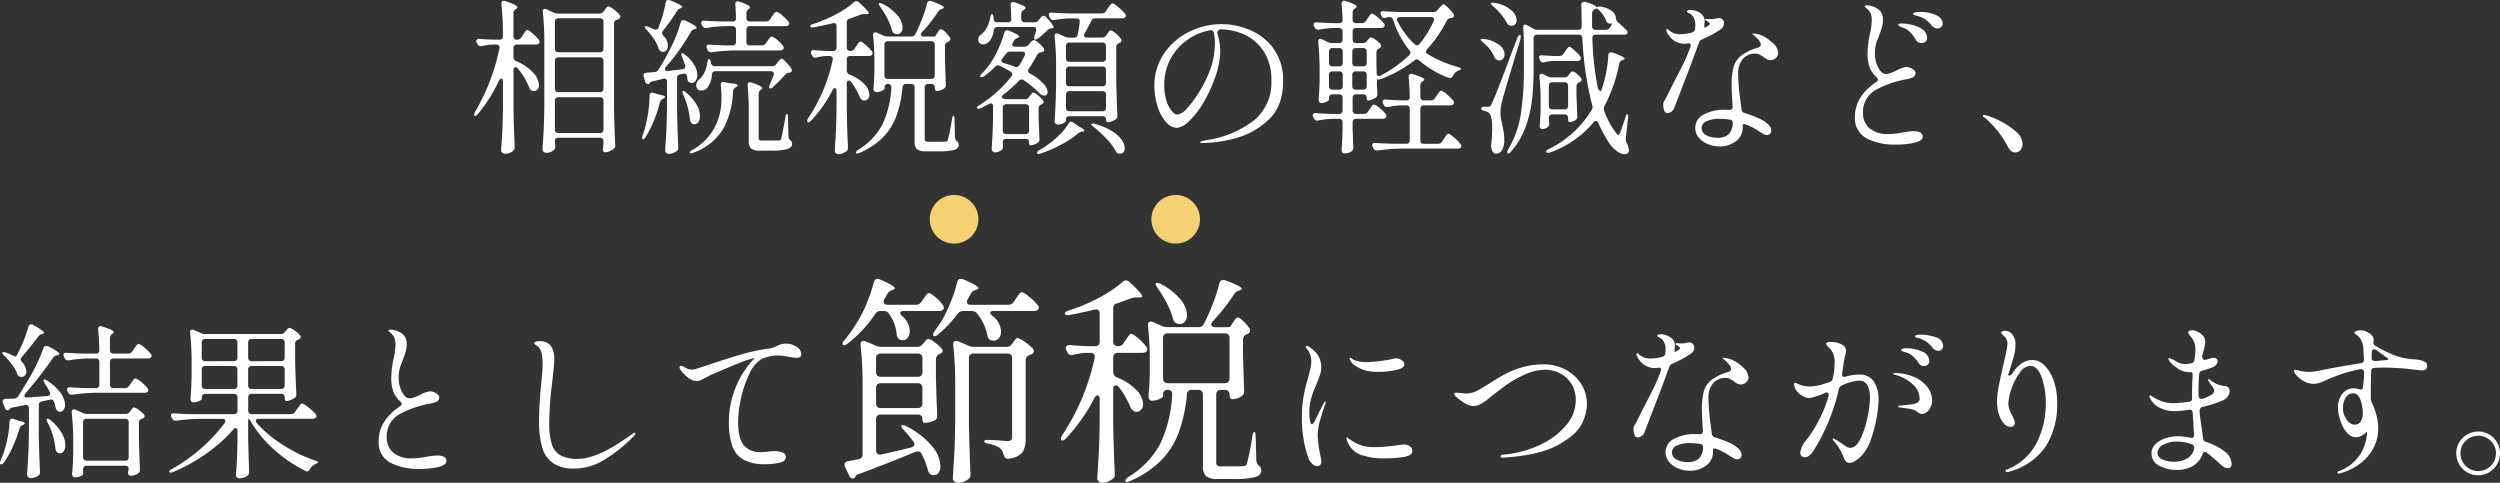 <svg xmlns="http://www.w3.org/2000/svg" width="462.525" height="89.31" viewBox="0 0 462.525 89.31">
  <rect x="0" y="0" width="462.525" height="89.31" fill="#333333" stroke="none"/>
  <g id="copy" transform="translate(-565.988 -5399.929)">
    <g id="グループ_51" data-name="グループ 51">
      <path id="パス_32347" data-name="パス 32347" d="M-147.963-10.974q0-.558-.31-.558-.217,0-.434.4a27.8,27.8,0,0,1-3.906,6.169q-.4.5-.62.31a.253.253,0,0,1-.062-.186,1.049,1.049,0,0,1,.155-.5,38.519,38.519,0,0,0,4.526-11.78l.031-.186a.473.473,0,0,0-.171-.388.688.688,0,0,0-.45-.139h-.713a11.639,11.639,0,0,0-1.922.279.806.806,0,0,1-.248.031.656.656,0,0,1-.589-.4l-.124-.217a.772.772,0,0,1-.093-.341.371.371,0,0,1,.171-.31.624.624,0,0,1,.449-.093q.868.093,2.6.155h1.054a.65.65,0,0,0,.48-.17.65.65,0,0,0,.171-.481v-.372a48.611,48.611,0,0,0-.279-5.518v-.124q0-.527.465-.527a.984.984,0,0,1,.279.062q2.232.744,2.232,1.116,0,.155-.248.31l-.093.062a.891.891,0,0,0-.4.775v4.216a.689.689,0,0,0,.155.481.557.557,0,0,0,.434.17h.093a.874.874,0,0,0,.775-.434l.31-.465q.093-.124.264-.387a2.454,2.454,0,0,1,.294-.387.357.357,0,0,1,.248-.124q.217,0,.992.666a7,7,0,0,1,1.147,1.194.461.461,0,0,1,.124.341.474.474,0,0,1-.155.341,1.089,1.089,0,0,1-.589.155h-3.441a.65.65,0,0,0-.48.17.65.65,0,0,0-.171.481V-15.5a.758.758,0,0,0,.527.744,8.894,8.894,0,0,1,3.178,2.2,3.6,3.6,0,0,1,1.007,2.2,1.251,1.251,0,0,1-.248.806.793.793,0,0,1-.651.31,1.742,1.742,0,0,1-.4-.062.875.875,0,0,1-.527-.651,13.446,13.446,0,0,0-2.077-3.441.6.6,0,0,0-.434-.248q-.372,0-.372.558V-5.8q.062,3.379.217,6.82v.155a.829.829,0,0,1-.279.651,2.207,2.207,0,0,1-.682.4,2.156,2.156,0,0,1-.775.155.843.843,0,0,1-.542-.186.545.545,0,0,1-.232-.434q.124-1.829.217-3.549t.124-4.51ZM-137.7-.589a.65.65,0,0,0-.48.17.65.65,0,0,0-.171.481V.093q.062.744.062.713V.992a.926.926,0,0,1-.186.62,1.675,1.675,0,0,1-.62.418,2.127,2.127,0,0,1-.837.171.741.741,0,0,1-.5-.186.558.558,0,0,1-.217-.434q.124-1.829.217-3.549t.124-4.511v-11.9a47.671,47.671,0,0,0-.279-5.425v-.124q0-.5.372-.5a.772.772,0,0,1,.341.093l1.271.589a2.058,2.058,0,0,0,.806.186h7.657a.971.971,0,0,0,.806-.4l.186-.248.232-.31a1.783,1.783,0,0,1,.248-.279.351.351,0,0,1,.232-.093,2.556,2.556,0,0,1,.961.558,6.214,6.214,0,0,1,1.116,1.023.534.534,0,0,1,.124.341.509.509,0,0,1-.279.4.783.783,0,0,1-.186.093,1.2,1.2,0,0,0-.155.062.711.711,0,0,0-.558.713V-6.107q.062,3.379.217,6.82V.868a.666.666,0,0,1-.31.62,3.973,3.973,0,0,1-.775.434,2,2,0,0,1-.775.186.442.442,0,0,1-.372-.248.507.507,0,0,1-.062-.279,4.067,4.067,0,0,1,.062-.465q0-.062.062-.806V.062a.65.65,0,0,0-.171-.481.65.65,0,0,0-.48-.17Zm7.688-15.81a.65.65,0,0,0,.48-.17.65.65,0,0,0,.171-.481v-4.991a.65.65,0,0,0-.171-.48.65.65,0,0,0-.48-.17H-137.7a.65.65,0,0,0-.48.17.65.65,0,0,0-.171.48v4.991a.65.65,0,0,0,.171.481.65.65,0,0,0,.48.17Zm0,7.378a.65.65,0,0,0,.48-.17.65.65,0,0,0,.171-.481v-5.146a.65.65,0,0,0-.171-.481.65.65,0,0,0-.48-.171H-137.7a.65.65,0,0,0-.48.171.65.65,0,0,0-.171.481v5.146a.65.65,0,0,0,.171.481.65.65,0,0,0,.48.17Zm-7.688.93a.65.65,0,0,0-.48.171.65.65,0,0,0-.171.48v5.332a.65.65,0,0,0,.171.481.65.65,0,0,0,.48.171h7.688a.65.65,0,0,0,.48-.171.65.65,0,0,0,.171-.481V-7.44a.65.65,0,0,0-.171-.48.65.65,0,0,0-.48-.171Zm17.67-12.586a.772.772,0,0,0,.341.093.493.493,0,0,0,.5-.4,23.4,23.4,0,0,0,1.333-4.588q.062-.5.5-.5a.773.773,0,0,1,.341.062q2.232.9,2.232,1.24,0,.093-.279.217l-.093.031a1.133,1.133,0,0,0-.651.558,31.318,31.318,0,0,1-2.542,3.565.657.657,0,0,0-.155.434.683.683,0,0,0,.217.5,2.619,2.619,0,0,1,.837,1.829,1.317,1.317,0,0,1-.248.821.78.78,0,0,1-.651.326,1.3,1.3,0,0,1-.31-.031.875.875,0,0,1-.527-.651,7.255,7.255,0,0,0-.883-1.736,12.231,12.231,0,0,0-1.318-1.643q-.341-.341-.341-.527,0-.155.217-.155a1.914,1.914,0,0,1,.558.155Q-120.342-20.832-120.032-20.677ZM-100.1-17.67a.891.891,0,0,0,.775-.4l.279-.4q.093-.124.263-.357a3.172,3.172,0,0,1,.295-.357.357.357,0,0,1,.248-.124,2.39,2.39,0,0,1,.992.6,5.615,5.615,0,0,1,1.085,1.1.682.682,0,0,1,.155.372.443.443,0,0,1-.186.341.938.938,0,0,1-.558.155h-8.432a33.392,33.392,0,0,0-4.092.341h-.186a.637.637,0,0,1-.62-.4l-.124-.279a.825.825,0,0,1-.093-.372.341.341,0,0,1,.155-.294.624.624,0,0,1,.434-.077q1.023.093,3.007.155h1.209a.65.65,0,0,0,.48-.17.65.65,0,0,0,.17-.481v-2.263a.65.65,0,0,0-.17-.48.65.65,0,0,0-.48-.171h-1.488a21.136,21.136,0,0,0-3.286.341h-.186a.676.676,0,0,1-.62-.4l-.124-.217a.825.825,0,0,1-.093-.372.341.341,0,0,1,.155-.295.624.624,0,0,1,.434-.077q1.054.093,3.193.155h2.015a.575.575,0,0,0,.651-.651q-.062-1.736-.124-2.449v-.124q0-.5.434-.5a1.864,1.864,0,0,1,.31.062q1.984.651,1.984,1.054,0,.124-.217.279l-.031.031a.924.924,0,0,0-.434.775v.868a.65.65,0,0,0,.171.481.65.65,0,0,0,.48.17h2.976a.874.874,0,0,0,.775-.434l.31-.465a4.464,4.464,0,0,0,.263-.372,2.226,2.226,0,0,1,.295-.372.428.428,0,0,1,.279-.155,2.651,2.651,0,0,1,1.054.667,7.363,7.363,0,0,1,1.178,1.162.67.67,0,0,1,.155.341.474.474,0,0,1-.155.341,1.089,1.089,0,0,1-.589.155h-6.541a.65.65,0,0,0-.48.171.65.65,0,0,0-.171.48v2.263a.65.65,0,0,0,.171.481.65.65,0,0,0,.48.17ZM-117.8-13.7a.67.67,0,0,0-.186.434.285.285,0,0,0,.14.248.631.631,0,0,0,.418.062q1.984-.217,2.635-.31a.641.641,0,0,0,.48-.217.593.593,0,0,0,.047-.527,14.291,14.291,0,0,0-.558-1.519q-.248-.62-.062-.682l.093-.031a1.014,1.014,0,0,1,.5.279,6.715,6.715,0,0,1,1.736,1.922A3.78,3.78,0,0,1-112-12.214a1.816,1.816,0,0,1-.295,1.069.868.868,0,0,1-.729.418.922.922,0,0,1-.465-.124.583.583,0,0,1-.279-.295,2.073,2.073,0,0,1-.093-.481,1.088,1.088,0,0,0-.031-.31.536.536,0,0,0-.232-.434.692.692,0,0,0-.512-.062l-.558.124a.674.674,0,0,0-.558.744V-5.7q.062,3.379.217,6.82v.155a.666.666,0,0,1-.31.62,2.432,2.432,0,0,1-1.457.5.622.622,0,0,1-.45-.2.593.593,0,0,1-.2-.419q.124-1.829.217-3.549t.124-4.51v-4.65a.61.61,0,0,0-.186-.5.559.559,0,0,0-.527-.062l-1.891.465a.975.975,0,0,0-.527.217.179.179,0,0,1-.062.124.423.423,0,0,1-.31.186.5.5,0,0,1-.31-.124.651.651,0,0,1-.217-.341l-.279-.868-.062-.279q0-.4.558-.5l1.488-.124a.925.925,0,0,0,.744-.434,36.188,36.188,0,0,0,1.984-3.5,25.283,25.283,0,0,0,2.108-5.177q.093-.5.5-.5a.825.825,0,0,1,.372.093q2.108.961,2.108,1.333a.149.149,0,0,1-.093.14,1.061,1.061,0,0,1-.217.077l-.093.031a1.015,1.015,0,0,0-.651.465A38.653,38.653,0,0,1-117.8-13.7Zm19.623-.124a.971.971,0,0,0,.806-.4l.217-.279q.093-.124.326-.419t.418-.294q.217,0,.822.635a9.061,9.061,0,0,1,.977,1.193.772.772,0,0,1,.093.341.4.4,0,0,1-.341.4l-.155.031a1.14,1.14,0,0,0-.775.4,25.105,25.105,0,0,1-2.2,2.232.872.872,0,0,1-.5.279q-.217,0-.217-.248a1.045,1.045,0,0,1,.124-.465q.186-.4.682-1.736a.984.984,0,0,0,.062-.279.413.413,0,0,0-.155-.341.678.678,0,0,0-.434-.124h-10.2a.626.626,0,0,0-.682.651,4.265,4.265,0,0,1-.837,2.418,1.415,1.415,0,0,1-1.116.5.817.817,0,0,1-.806-.434,1.047,1.047,0,0,1-.124-.527,1.451,1.451,0,0,1,.651-1.178,3.879,3.879,0,0,0,.9-1.3,5.5,5.5,0,0,0,.5-1.736q.093-.651.279-.651.279.062.372.558l.031.186a.664.664,0,0,0,.713.589Zm-4.309,8.339a44.436,44.436,0,0,0-.217-4.743v-.124q0-.5.434-.5a1.864,1.864,0,0,1,.31.062,11.559,11.559,0,0,1,1.519.6q.434.232.434.418,0,.124-.217.279l-.031.031a.942.942,0,0,0-.4.775V-.558q0,.31.139.4a1.259,1.259,0,0,0,.6.093h1.519q1.271,0,1.488-.031a.649.649,0,0,0,.295-.093.615.615,0,0,0,.139-.31q.155-.434.775-3.906.093-.589.279-.589t.186.651l.093,3.5a.764.764,0,0,0,.108.419,2.389,2.389,0,0,0,.326.388.743.743,0,0,1,.248.589q0,.651-.853.946a11,11,0,0,1-3.116.294h-1.922a2.586,2.586,0,0,1-1.721-.4,2,2,0,0,1-.418-1.457Zm-5.177-4.929a.486.486,0,0,1,.155-.4.554.554,0,0,1,.465-.062l.806.155q.124.031.775.093.93.093.93.341,0,.124-.31.341l-.093.062a.873.873,0,0,0-.465.744,15.6,15.6,0,0,1-1.736,6.789,10.663,10.663,0,0,1-5.549,4.526,1.1,1.1,0,0,1-.5.124A.241.241,0,0,1-113.4,2.2V2.139q0-.186.465-.465A10.253,10.253,0,0,0-108-4.464a11.719,11.719,0,0,0,.465-3.627,15.767,15.767,0,0,0-.124-2.17Zm-6.944,1.86a1.2,1.2,0,0,1-.124-.465q0-.186.062-.217l.093-.031a1.332,1.332,0,0,1,.465.31,7.883,7.883,0,0,1,1.968,2.232,4.368,4.368,0,0,1,.635,2.077A2.008,2.008,0,0,1-111.8-3.5a.862.862,0,0,1-.729.434,1.421,1.421,0,0,1-.434-.124,1.057,1.057,0,0,1-.4-.775A14.733,14.733,0,0,0-114.607-8.556Zm-6.231.217q0-.589.465-.589a.806.806,0,0,1,.248.031l.992.31q1.147.186,1.147.434,0,.186-.341.341l-.062.031a1.129,1.129,0,0,0-.558.682,22.74,22.74,0,0,1-2.6,6.355q-.248.434-.465.434t-.217-.31a1.029,1.029,0,0,1,.093-.4,14.059,14.059,0,0,0,.5-1.55,26.647,26.647,0,0,0,.573-2.9A20.1,20.1,0,0,0-120.838-8.339ZM-67.58-19.995q.062-.093.2-.295a1.582,1.582,0,0,1,.248-.294.351.351,0,0,1,.233-.093q.217,0,.759.527a6.274,6.274,0,0,1,.853.992.5.5,0,0,1,.093.31.54.54,0,0,1-.31.465.105.105,0,0,1-.077.031.105.105,0,0,0-.077.031.8.8,0,0,0-.527.744v2.2q.093,3.224.155,4.9v.155a.666.666,0,0,1-.31.62,2.312,2.312,0,0,1-1.364.465.312.312,0,0,1-.263-.17.894.894,0,0,1-.109-.481.65.65,0,0,0-.17-.481.65.65,0,0,0-.481-.17h-.558a.65.65,0,0,0-.48.17.65.65,0,0,0-.17.481V-.4A.555.555,0,0,0-69.8.047a1.186,1.186,0,0,0,.636.109h1.581q1.271,0,1.519-.031a.584.584,0,0,0,.279-.109.6.6,0,0,0,.155-.294,33.159,33.159,0,0,0,.744-3.782q.093-.589.279-.589t.186.651l.093,3.348a1.11,1.11,0,0,0,.465.806.735.735,0,0,1,.217.589q0,.651-.822.914a12.2,12.2,0,0,1-3.146.263h-2.015a2.65,2.65,0,0,1-1.752-.4A2,2,0,0,1-71.8.062V-9.889a.65.65,0,0,0-.171-.481.65.65,0,0,0-.48-.17h-.9a.613.613,0,0,0-.682.62,21.305,21.305,0,0,1-1.147,5.332A11.158,11.158,0,0,1-77.639-.682,13.852,13.852,0,0,1-81.964,2.2q-.589.248-.682.031V2.139q0-.186.4-.5a12.1,12.1,0,0,0,4.51-4.712A18.505,18.505,0,0,0-76.1-9.858V-9.92a.6.6,0,0,0-.171-.465.642.642,0,0,0-.45-.155.65.65,0,0,0-.48.17.65.65,0,0,0-.171.481v.248q0,.155-.527.387a2.593,2.593,0,0,1-1.054.233.4.4,0,0,1-.326-.186.7.7,0,0,1-.139-.434q.124-1.209.186-3.131v-1.891a45.6,45.6,0,0,0-.248-4.836v-.124q0-.465.4-.465a.69.69,0,0,1,.31.062l1.178.527a2.058,2.058,0,0,0,.806.186h4.34a.774.774,0,0,0,.744-.4l.217-.4q.62-1.271,1.162-2.713a21.777,21.777,0,0,0,.822-2.619q.155-.465.527-.465a.773.773,0,0,1,.341.062q2.263.837,2.263,1.178,0,.093-.279.217l-.124.031a1.287,1.287,0,0,0-.682.527,27.97,27.97,0,0,1-2.976,3.782.829.829,0,0,0-.217.434.316.316,0,0,0,.155.263.688.688,0,0,0,.4.108h1.581a2.054,2.054,0,0,0,.434-.031h.062Zm-16.089,3.348a.874.874,0,0,0,.775-.434l.279-.434q.093-.124.263-.372a2.735,2.735,0,0,1,.295-.372.357.357,0,0,1,.248-.124q.248,0,1.007.667a6.773,6.773,0,0,1,1.1,1.163.461.461,0,0,1,.124.341.474.474,0,0,1-.155.341,1.089,1.089,0,0,1-.589.155H-83.7a.65.65,0,0,0-.48.171.65.65,0,0,0-.171.481v2.015a.814.814,0,0,0,.527.775,7.63,7.63,0,0,1,2.774,1.813,2.981,2.981,0,0,1,.883,1.907,1.155,1.155,0,0,1-.264.775.807.807,0,0,1-.635.31,1.086,1.086,0,0,1-.341-.062,1.191,1.191,0,0,1-.558-.651,12.629,12.629,0,0,0-1.581-2.728.6.6,0,0,0-.434-.248q-.372,0-.372.558v4.929q.062,3.379.217,6.82V1.3a.666.666,0,0,1-.31.62,2.387,2.387,0,0,1-1.55.527.57.57,0,0,1-.387-.2.593.593,0,0,1-.2-.418q.124-1.829.217-3.549t.124-4.51V-9.207q0-.558-.31-.558-.248,0-.434.372a24.614,24.614,0,0,1-3.968,5.642q-.434.434-.651.248a.253.253,0,0,1-.062-.186,1.08,1.08,0,0,1,.186-.527A30.87,30.87,0,0,0-86.955-15l.031-.186a.473.473,0,0,0-.17-.387.688.688,0,0,0-.45-.14h-.62a9.564,9.564,0,0,0-1.767.279.806.806,0,0,1-.248.031.616.616,0,0,1-.589-.4l-.124-.248a.772.772,0,0,1-.093-.341.371.371,0,0,1,.171-.31.624.624,0,0,1,.45-.093q.837.093,2.48.155h.992a.65.65,0,0,0,.48-.171.65.65,0,0,0,.171-.48V-21.2a.61.61,0,0,0-.186-.5.559.559,0,0,0-.527-.062q-1.426.341-3.472.744a1.3,1.3,0,0,1-.31.031q-.31,0-.372-.186v-.062q0-.217.527-.4A25.9,25.9,0,0,0-87.7-22.754,23.065,23.065,0,0,0-85.157-24.1a14.669,14.669,0,0,0,2.108-1.535.683.683,0,0,1,.5-.217.652.652,0,0,1,.465.217q1.8,1.643,1.8,2.015,0,.155-.434.155h-.31a2.056,2.056,0,0,0-.806.124l-1.953.713a.655.655,0,0,0-.558.713V-17.3a.65.65,0,0,0,.171.48.65.65,0,0,0,.48.171Zm5.518-8.153q-.372-.558-.217-.682a.18.18,0,0,1,.124-.031,1.993,1.993,0,0,1,.527.155,8.712,8.712,0,0,1,2.79,2.185,3.623,3.623,0,0,1,.9,2.155,1.44,1.44,0,0,1-.279.914.867.867,0,0,1-.713.356,1.328,1.328,0,0,1-.465-.093.857.857,0,0,1-.5-.651,11.3,11.3,0,0,0-.868-2.17A16.83,16.83,0,0,0-78.151-24.8Zm10.075,7.006a.65.65,0,0,0-.17-.48.65.65,0,0,0-.481-.171h-8a.65.65,0,0,0-.48.171.65.65,0,0,0-.171.48v5.673a.65.65,0,0,0,.171.481.65.65,0,0,0,.48.17h8a.65.65,0,0,0,.481-.17.65.65,0,0,0,.17-.481Zm16-4.8a.65.65,0,0,0,.171.48.65.65,0,0,0,.48.17h1.767a.914.914,0,0,0,.775-.372l.465-.558a.672.672,0,0,1,.465-.279.623.623,0,0,1,.5.279q1.364,1.457,1.364,1.829,0,.155-.31.217H-46.5a1.067,1.067,0,0,0-.775.4,13.957,13.957,0,0,1-1.674,1.457q-.434.31-.651.186A.241.241,0,0,1-49.693-19a1.53,1.53,0,0,1,.093-.465l.279-.868a.806.806,0,0,0,.031-.248q0-.5-.589-.5h-6.6q-.589,0-.682.651a3.751,3.751,0,0,1-.744,1.922,1.6,1.6,0,0,1-1.209.651.949.949,0,0,1-.651-.248.8.8,0,0,1-.279-.62,1.094,1.094,0,0,1,.093-.434.892.892,0,0,1,.294-.4,3.245,3.245,0,0,0,.264-.217,3.693,3.693,0,0,0,.977-1.24,6.452,6.452,0,0,0,.6-1.829q.155-.651.31-.651.217.062.31.589l.031.341a.594.594,0,0,0,.682.62h1.922a.575.575,0,0,0,.651-.651q-.062-1.736-.124-2.48V-25.2a.517.517,0,0,1,.124-.357.433.433,0,0,1,.341-.139.984.984,0,0,1,.279.062,12.308,12.308,0,0,1,1.566.6q.449.232.449.418,0,.124-.279.341l-.093.062a.874.874,0,0,0-.434.775Zm14.942,3.472a.891.891,0,0,0,.775-.4l.186-.248q.062-.093.2-.295a1.583,1.583,0,0,1,.248-.295.351.351,0,0,1,.233-.093,2.079,2.079,0,0,1,.868.543,5.968,5.968,0,0,1,.992,1.007.421.421,0,0,1,.124.31.526.526,0,0,1-.279.434l-.155.062a.729.729,0,0,0-.558.744v5.8q.062,3.41.217,6.789v.124a.75.75,0,0,1-.341.682,3.531,3.531,0,0,1-.744.357,2.217,2.217,0,0,1-.713.139.248.248,0,0,1-.233-.155.9.9,0,0,1-.077-.4.519.519,0,0,0-.17-.4.689.689,0,0,0-.48-.155h-6.107a.65.65,0,0,0-.48.171.65.65,0,0,0-.171.48v.186q0,.217-.48.465a2.231,2.231,0,0,1-1.038.248.563.563,0,0,1-.4-.186.6.6,0,0,1-.186-.434q.217-3.007.279-6.6v-3.627a47.672,47.672,0,0,0-.279-5.425v-.124q0-.465.4-.465a.69.69,0,0,1,.31.062l1.178.527a2.058,2.058,0,0,0,.806.186h.9a.624.624,0,0,0,.682-.589,19.021,19.021,0,0,0,.372-2.294v-.124q0-.558-.62-.558H-43.09a19.433,19.433,0,0,0-2.852.31.532.532,0,0,1-.217.031.618.618,0,0,1-.589-.434L-46.872-23a.772.772,0,0,1-.093-.341q0-.465.62-.4,1.054.093,3.193.155h5.983a.874.874,0,0,0,.775-.434l.341-.5q.093-.124.279-.388a3.173,3.173,0,0,1,.326-.4.391.391,0,0,1,.264-.139,2.089,2.089,0,0,1,.806.481,10.931,10.931,0,0,1,1.147,1.023q.527.542.527.759-.031.5-.775.5h-4.9a.757.757,0,0,0-.744.5q-.5,1.023-1.209,2.294a.785.785,0,0,0-.124.372q0,.4.558.4ZM-51.4-7.719a.891.891,0,0,0,.775-.4l.155-.217a1.886,1.886,0,0,0,.217-.279,1.27,1.27,0,0,1,.217-.264.329.329,0,0,1,.217-.078,1.894,1.894,0,0,1,.822.5,6.226,6.226,0,0,1,.945.93.421.421,0,0,1,.124.31q0,.217-.31.434l-.062.031a.744.744,0,0,0-.558.713v1.7q.093,2.573.155,3.875V-.31a.666.666,0,0,1-.31.62,2.4,2.4,0,0,1-.666.357,2.085,2.085,0,0,1-.7.139q-.248,0-.248-.589a.557.557,0,0,0-.17-.434.689.689,0,0,0-.481-.155h-3.565q-.651,0-.651.62a5.338,5.338,0,0,1,.031.589v.248a.735.735,0,0,1-.217.589,2.06,2.06,0,0,1-1.3.434.514.514,0,0,1-.388-.186.622.622,0,0,1-.17-.434q.186-2.79.248-5.642V-6.386a.688.688,0,0,0-.108-.4.341.341,0,0,0-.295-.155.785.785,0,0,0-.372.124l-1.488.744a1,1,0,0,1-.434.124.3.3,0,0,1-.248-.124.126.126,0,0,1-.031-.093q0-.186.465-.465a22.9,22.9,0,0,0,5.89-5.27.765.765,0,0,0,.186-.434.665.665,0,0,0-.341-.5q-1.085-.62-1.953-1.054a.825.825,0,0,0-.372-.093.646.646,0,0,0-.5.248,18.447,18.447,0,0,1-2.046,1.767q-.465.279-.682.124-.062-.062-.062-.093a1.23,1.23,0,0,1,.341-.558,12.2,12.2,0,0,0,1.705-2.077,17.26,17.26,0,0,0,1.41-2.635,19.787,19.787,0,0,0,1.007-2.79q.155-.465.527-.465a.773.773,0,0,1,.341.062q1.922.775,1.922,1.116,0,.093-.279.217l-.062.031a1.156,1.156,0,0,0-.682.558l-.155.279a.952.952,0,0,0-.124.372.341.341,0,0,0,.155.294.688.688,0,0,0,.4.109h1.643a1,1,0,0,0,.775-.341l.248-.279q.093-.093.341-.357a.67.67,0,0,1,.434-.264,1.954,1.954,0,0,1,.837.512,5.627,5.627,0,0,1,.961.976.534.534,0,0,1,.124.341q0,.248-.341.4l-.248.031a1.409,1.409,0,0,0-.45.17.867.867,0,0,0-.295.356q-.9,1.612-1.519,2.511a.83.83,0,0,0-.155.4.559.559,0,0,0,.372.5,9.515,9.515,0,0,1,2.449,1.844,2.6,2.6,0,0,1,.806,1.566.67.67,0,0,1-.186.5.713.713,0,0,1-.527.186q-.093-.031-.341-.14a1.215,1.215,0,0,1-.372-.233,18.988,18.988,0,0,0-2.976-2.48.708.708,0,0,0-.4-.155.715.715,0,0,0-.5.248,20.78,20.78,0,0,1-2.79,2.48,1.26,1.26,0,0,0-.388.434.2.2,0,0,0,.108.279l.062.031a1.659,1.659,0,0,0,.806.186Zm14.353-6.913a.65.65,0,0,0,.48-.17.65.65,0,0,0,.17-.481v-2.263a.65.65,0,0,0-.17-.481.65.65,0,0,0-.48-.17h-6.107a.65.65,0,0,0-.48.17.65.65,0,0,0-.171.481v2.263a.65.65,0,0,0,.171.481.65.65,0,0,0,.48.17ZM-51.46-15.748a.772.772,0,0,0,.093-.341q0-.434-.589-.434h-2.17a.891.891,0,0,0-.775.4l-.651.868a.643.643,0,0,0-.186.4q0,.31.465.465a17.223,17.223,0,0,1,1.984.651.69.69,0,0,0,.31.062.659.659,0,0,0,.589-.372Q-51.956-14.756-51.46-15.748Zm15.066,2.635a.65.65,0,0,0-.17-.48.65.65,0,0,0-.48-.171h-6.107a.65.65,0,0,0-.48.171.65.65,0,0,0-.171.48v2.356a.65.65,0,0,0,.171.481.65.65,0,0,0,.48.17h6.107a.65.65,0,0,0,.48-.17.65.65,0,0,0,.17-.481Zm-6.758,3.906a.65.65,0,0,0-.48.17.65.65,0,0,0-.171.481v2.418a.65.65,0,0,0,.171.48.65.65,0,0,0,.48.171h6.107a.65.65,0,0,0,.48-.171.65.65,0,0,0,.17-.48V-8.556a.65.65,0,0,0-.17-.481.65.65,0,0,0-.48-.17ZM-54.839-6.789a.65.65,0,0,0-.48.171.65.65,0,0,0-.171.48v4.216a.65.65,0,0,0,.171.48.65.65,0,0,0,.48.171h3.565a.65.65,0,0,0,.481-.171.65.65,0,0,0,.17-.48V-6.138a.65.65,0,0,0-.17-.48.65.65,0,0,0-.481-.171Zm11.5,3.6q.248-.372.5-.372a.83.83,0,0,1,.4.155l.651.465a6.251,6.251,0,0,0,.682.434q.713.4.713.62,0,.155-.31.155a1.159,1.159,0,0,0-.806.31A16.942,16.942,0,0,1-44.624.651a25.191,25.191,0,0,1-3.829,1.674,1.487,1.487,0,0,1-.434.093.3.3,0,0,1-.248-.124.126.126,0,0,1-.031-.093q0-.217.434-.5a14.649,14.649,0,0,0,1.488-.93A17.61,17.61,0,0,0-45.012-1.1,10.025,10.025,0,0,0-43.338-3.193Zm4.681.62q-.434-.279-.434-.5,0-.155.31-.155a1.029,1.029,0,0,1,.4.093,11.98,11.98,0,0,1,3.146,1.349A5.929,5.929,0,0,1-33.465-.17a2.791,2.791,0,0,1,.543,1.5,1.125,1.125,0,0,1-.233.744.783.783,0,0,1-.635.279.806.806,0,0,1-.248-.031.547.547,0,0,1-.356-.155,2.134,2.134,0,0,1-.232-.341,10.53,10.53,0,0,0-1.69-2.248A22.657,22.657,0,0,0-38.657-2.573Zm23.684-19.034A13.544,13.544,0,0,1-9.8-20.538,10.337,10.337,0,0,1-5.41-17.1a9.812,9.812,0,0,1,1.783,6.061q0,4.836-2.961,7.378a14.61,14.61,0,0,1-6.324,3.3A26.4,26.4,0,0,1-18.538.4q-.434,0-.434-.155,0-.186,1.24-.4A18.853,18.853,0,0,0-9.114-3.72,8.956,8.956,0,0,0-5.8-11.16a9.588,9.588,0,0,0-1.411-5.409,8.388,8.388,0,0,0-3.58-3.1,10.911,10.911,0,0,0-4.526-.976.959.959,0,0,0-.387.341.514.514,0,0,0-.078.434,11.052,11.052,0,0,1,.387,1.674,10.623,10.623,0,0,1,.14,1.612,15.279,15.279,0,0,1-1.116,5.27,24.326,24.326,0,0,1-2.34,4.79A14.07,14.07,0,0,1-21.25-3.457a3.512,3.512,0,0,1-1.969,1.039,2.8,2.8,0,0,1-2.093-1.1,7.947,7.947,0,0,1-1.55-2.9,12.268,12.268,0,0,1-.573-3.751,10.422,10.422,0,0,1,1.767-5.967,11.836,11.836,0,0,1,4.65-4.045A13.465,13.465,0,0,1-14.973-21.607Zm-1.271,3.472a8.711,8.711,0,0,0-.186-1.829.58.58,0,0,0-.744-.5,10.614,10.614,0,0,0-4.216,1.8,10.053,10.053,0,0,0-3.069,3.5,9.94,9.94,0,0,0-1.147,4.774,9.188,9.188,0,0,0,.449,3.1,5.3,5.3,0,0,0,1.007,1.829q.558.589.9.589A2.873,2.873,0,0,0-21.405-6.03a17.943,17.943,0,0,0,1.968-2.589,21.47,21.47,0,0,0,2.465-4.975A14.843,14.843,0,0,0-16.244-18.135ZM9.889-4.092a.65.65,0,0,0-.481.171.65.65,0,0,0-.17.48v1.3L9.3-.62q0,.62.062,1.736V1.3a.763.763,0,0,1-.279.589,2.2,2.2,0,0,1-1.4.434.428.428,0,0,1-.356-.186.7.7,0,0,1-.14-.434q.124-1.426.186-3.658V-3.441a.65.65,0,0,0-.171-.48.65.65,0,0,0-.481-.171H5.549a16.876,16.876,0,0,0-2.666.31.687.687,0,0,1-.217.031.7.7,0,0,1-.589-.434L1.953-4.4a.825.825,0,0,1-.093-.372.341.341,0,0,1,.155-.294.624.624,0,0,1,.434-.077q.992.093,3.038.155h1.24a.65.65,0,0,0,.481-.17.65.65,0,0,0,.171-.48V-7.967a.65.65,0,0,0-.171-.481.65.65,0,0,0-.481-.17H5.518a.65.65,0,0,0-.481.17.65.65,0,0,0-.17.481v.341q0,.155-.481.388a2.221,2.221,0,0,1-.976.233.4.4,0,0,1-.326-.186.7.7,0,0,1-.14-.434q.124-1.333.186-3.379V-13.02q0-2.759-.248-5.239v-.124q0-.5.372-.5a.772.772,0,0,1,.341.093l1.054.5a1.909,1.909,0,0,0,.806.186H6.727a.65.65,0,0,0,.481-.17.65.65,0,0,0,.171-.481v-1.488a.65.65,0,0,0-.171-.48.65.65,0,0,0-.481-.171H5.642a17.267,17.267,0,0,0-2.6.31H2.852a.637.637,0,0,1-.62-.4L2.108-21.2a.772.772,0,0,1-.093-.341.371.371,0,0,1,.171-.31.624.624,0,0,1,.449-.093q.961.093,2.914.155H6.727a.575.575,0,0,0,.651-.651q-.062-1.612-.186-2.883v-.062a.579.579,0,0,1,.14-.4.458.458,0,0,1,.356-.155l.279.062q2.015.651,2.015,1.023,0,.155-.248.31l-.062.031a.874.874,0,0,0-.434.775v1.3a.65.65,0,0,0,.17.48.65.65,0,0,0,.481.17h1.023a.891.891,0,0,0,.775-.4l.31-.465a4.465,4.465,0,0,0,.264-.372,2.226,2.226,0,0,1,.295-.372.428.428,0,0,1,.279-.155q.248,0,1.038.667a7.605,7.605,0,0,1,1.163,1.163.461.461,0,0,1,.124.341.474.474,0,0,1-.155.341,1.089,1.089,0,0,1-.589.155H9.889a.65.65,0,0,0-.481.171.65.65,0,0,0-.17.48v1.488a.65.65,0,0,0,.17.481.65.65,0,0,0,.481.17H11.1a.971.971,0,0,0,.806-.4L12-18.631q.093-.093.279-.31a.511.511,0,0,1,.372-.217,1.921,1.921,0,0,1,.806.418,5.034,5.034,0,0,1,.93.821.534.534,0,0,1,.124.341.509.509,0,0,1-.279.4l-.031.031a1.123,1.123,0,0,0-.388.279.622.622,0,0,0-.17.434v2.387q.031.558.031,1.488a.614.614,0,0,0,.124.419.4.4,0,0,0,.31.139.772.772,0,0,0,.341-.093,23.324,23.324,0,0,0,5.239-3.751.694.694,0,0,0,.248-.465.67.67,0,0,0-.186-.434,17.146,17.146,0,0,1-3.007-5.642A.725.725,0,0,0,16-22.909H15.9a1.263,1.263,0,0,0-.434.093,1.029,1.029,0,0,1-.4.093.54.54,0,0,1-.465-.341l-.093-.186a.772.772,0,0,1-.093-.341.371.371,0,0,1,.155-.326A.624.624,0,0,1,15-23.994q1.116.093,3.224.155h5.89a.946.946,0,0,0,.806-.372l.31-.341q.124-.124.387-.418t.45-.295q.217,0,.837.62A9.035,9.035,0,0,1,27.9-23.5a.5.5,0,0,1,.093.31.421.421,0,0,1-.31.4,1.02,1.02,0,0,1-.31.062.965.965,0,0,0-.744.527,22.416,22.416,0,0,1-3.6,5.208.652.652,0,0,0-.217.465.54.54,0,0,0,.31.465,21.658,21.658,0,0,0,5.611,2.387q.589.186.589.341-.031.124-.233.2t-.326.139a2,2,0,0,0-.961.93q-.248.434-.558.434a.984.984,0,0,1-.279-.062,17.872,17.872,0,0,1-5.394-3.162.652.652,0,0,0-.465-.217.765.765,0,0,0-.434.186,23.783,23.783,0,0,1-6.2,3.441q-.558.186-.651,0-.093-.155-.093,1.178l.093,1.488v.155a.666.666,0,0,1-.31.62,3.309,3.309,0,0,1-.713.372,2.023,2.023,0,0,1-.713.155q-.248,0-.248-.589a.519.519,0,0,0-.17-.4.689.689,0,0,0-.481-.155h-1.3a.65.65,0,0,0-.481.17.65.65,0,0,0-.17.481v2.325a.65.65,0,0,0,.17.48.65.65,0,0,0,.481.17h1.395a.891.891,0,0,0,.775-.4l.31-.465q.093-.124.264-.372a2.735,2.735,0,0,1,.295-.372.357.357,0,0,1,.248-.124,2.6,2.6,0,0,1,1.038.635A6.778,6.778,0,0,1,15.376-4.96a.534.534,0,0,1,.124.341.413.413,0,0,1-.155.341.758.758,0,0,1-.558.186ZM24.211-22.134a.772.772,0,0,0,.093-.341q0-.434-.589-.434H18.042q-.589,0-.589.434a.772.772,0,0,0,.093.341,15.281,15.281,0,0,0,3.162,4.247.6.6,0,0,0,.434.186.623.623,0,0,0,.5-.279A18.4,18.4,0,0,0,24.211-22.134ZM4.867-14.446a.65.65,0,0,0,.17.481.65.65,0,0,0,.481.17h1.24a.65.65,0,0,0,.481-.17.65.65,0,0,0,.17-.481v-2.077A.65.65,0,0,0,7.239-17a.65.65,0,0,0-.481-.17H5.518a.65.65,0,0,0-.481.17.65.65,0,0,0-.17.481Zm6.975-2.077a.65.65,0,0,0-.17-.481.65.65,0,0,0-.481-.17H9.827a.65.65,0,0,0-.481.17.65.65,0,0,0-.17.481v2.077a.65.65,0,0,0,.17.481.65.65,0,0,0,.481.17h1.364a.65.65,0,0,0,.481-.17.65.65,0,0,0,.17-.481ZM4.867-10.137a.65.65,0,0,0,.17.48.65.65,0,0,0,.481.171h1.24a.65.65,0,0,0,.481-.171.65.65,0,0,0,.17-.48v-2.077a.65.65,0,0,0-.17-.481.65.65,0,0,0-.481-.17H5.518a.65.65,0,0,0-.481.17.65.65,0,0,0-.17.481Zm4.96-2.728a.65.65,0,0,0-.481.17.65.65,0,0,0-.17.481v2.077a.65.65,0,0,0,.17.48.65.65,0,0,0,.481.171h1.364a.65.65,0,0,0,.481-.171.65.65,0,0,0,.17-.48v-2.077a.65.65,0,0,0-.17-.481.65.65,0,0,0-.481-.17ZM26.97-1.333q.217,0,1.039.7A7.115,7.115,0,0,1,29.2.589a.682.682,0,0,1,.155.372.389.389,0,0,1-.186.341.858.858,0,0,1-.527.124H17.98a33.392,33.392,0,0,0-4.092.341H13.7a.637.637,0,0,1-.62-.4l-.124-.248a.772.772,0,0,1-.093-.341A.371.371,0,0,1,13.02.449a.624.624,0,0,1,.434-.077q1.116.093,3.224.155h2.48a.65.65,0,0,0,.481-.171.65.65,0,0,0,.17-.481v-5.8a.65.65,0,0,0-.17-.48.65.65,0,0,0-.481-.171h-.992a13.541,13.541,0,0,0-2.356.31h-.186a.637.637,0,0,1-.62-.4l-.124-.248a.825.825,0,0,1-.093-.372.341.341,0,0,1,.155-.294.624.624,0,0,1,.434-.077q.9.093,2.728.155h1.054a.575.575,0,0,0,.651-.651q-.062-2.263-.217-3.658v-.062a.579.579,0,0,1,.139-.4.458.458,0,0,1,.356-.155l.279.062q2.139.682,2.139,1.023,0,.093-.248.279l-.062.031a.874.874,0,0,0-.434.775v2.108a.65.65,0,0,0,.17.48.65.65,0,0,0,.481.171h1.271a.891.891,0,0,0,.775-.4l.341-.5a4.465,4.465,0,0,0,.263-.372,2.226,2.226,0,0,1,.295-.372.428.428,0,0,1,.279-.155,2.872,2.872,0,0,1,1.038.682,6.759,6.759,0,0,1,1.194,1.209.461.461,0,0,1,.124.341.474.474,0,0,1-.155.341,1.089,1.089,0,0,1-.589.155H22.413a.65.65,0,0,0-.481.171.65.65,0,0,0-.17.48v5.8a.65.65,0,0,0,.17.481.65.65,0,0,0,.481.171h2.6a.874.874,0,0,0,.775-.434l.341-.5q.124-.155.295-.419a2.455,2.455,0,0,1,.295-.387A.357.357,0,0,1,26.97-1.333Zm33.077-3.6q.217,0,.155.651L59.768-.465v.217a1.376,1.376,0,0,0,.155.62,3.549,3.549,0,0,1,.434,1.395A.587.587,0,0,1,60.2,2.2a.88.88,0,0,1-.651.248,2.559,2.559,0,0,1-1.457-.589A5.6,5.6,0,0,1,56.73.434a23.432,23.432,0,0,1-2.046-3.782Q54.5-3.72,54.25-3.72a.663.663,0,0,0-.434.279,18.592,18.592,0,0,1-8.06,5.58,1.1,1.1,0,0,1-.4.062.363.363,0,0,1-.31-.124.126.126,0,0,1-.031-.093q0-.186.5-.465A19.028,19.028,0,0,0,53.444-5.7a.961.961,0,0,0,.186-.527,1.709,1.709,0,0,0-.062-.341A61.57,61.57,0,0,1,51.739-19a.593.593,0,0,0-.651-.651H43.369a.65.65,0,0,0-.48.17.65.65,0,0,0-.171.481v5.611a54.039,54.039,0,0,1-.264,5.549A22.517,22.517,0,0,1,41.277-2.7a14.078,14.078,0,0,1-2.743,4.681q-.434.5-.62.31a.253.253,0,0,1-.062-.186,1.091,1.091,0,0,1,.155-.527,18.162,18.162,0,0,0,2.356-6.6,55.223,55.223,0,0,0,.558-8.37v-4.154q0-1.953-.124-3.348v-.124q0-.5.341-.5a1.727,1.727,0,0,1,.372.124l1.147.62a1.469,1.469,0,0,0,.806.217h7.533a.642.642,0,0,0,.45-.155.557.557,0,0,0,.17-.434q0-1.333-.031-1.984l-.031-2.015q0-.589.527-.589a.94.94,0,0,1,.279.031q1.984.62,1.984.961a.126.126,0,0,1-.031.093.717.717,0,0,1,.527-.217.94.94,0,0,1,.279.031,4.363,4.363,0,0,1,2.124.852,1.694,1.694,0,0,1,.7,1.256,1.2,1.2,0,0,0,.31.713q.868.744,1.581,1.457a.783.783,0,0,1,.279.527.28.28,0,0,1-.155.248.735.735,0,0,1-.465.124h-5.27a.65.65,0,0,0-.48.17A.565.565,0,0,0,53.6-19a52.187,52.187,0,0,0,.961,8.959,1.368,1.368,0,0,0,.326.728q.233.232.357-.016l.279-.868a21.231,21.231,0,0,0,.682-2.79,22.148,22.148,0,0,0,.341-2.852.625.625,0,0,1,.124-.4.413.413,0,0,1,.341-.155,1.709,1.709,0,0,1,.341.062q2.2.775,2.2,1.116,0,.155-.31.248l-.124.031a.862.862,0,0,0-.558.682,28.338,28.338,0,0,1-2.728,7.781.982.982,0,0,0-.124.5,1,1,0,0,0,.062.372,14.915,14.915,0,0,0,1.953,3.782l.186.248q.31.4.341.434l.124.062q.155,0,.372-.5.248-.589.961-2.79Q59.861-4.929,60.047-4.929ZM38.285-21.359a1.035,1.035,0,0,1-.558-.558,11.166,11.166,0,0,0-2.511-3.007q-.527-.434-.372-.589a.359.359,0,0,1,.248-.062,2.125,2.125,0,0,1,.4.031,6.371,6.371,0,0,1,3.1,1.364,2.6,2.6,0,0,1,.992,1.829,1.1,1.1,0,0,1-.263.76.856.856,0,0,1-.667.295A1.7,1.7,0,0,1,38.285-21.359Zm15.686-2.976a.874.874,0,0,0-.434.775V-21.2a.65.65,0,0,0,.17.481.65.65,0,0,0,.481.17h1.86a.891.891,0,0,0,.775-.4q.527-.775.372-.775a.532.532,0,0,1-.217.031.94.94,0,0,1-.279-.031.715.715,0,0,1-.372-.2,1.207,1.207,0,0,1-.217-.419,6.088,6.088,0,0,0-1.3-1.86.768.768,0,0,0-.5-.279.335.335,0,0,0-.248.093ZM36.983-7.719a10.163,10.163,0,0,0-.4,2.635,8.467,8.467,0,0,0,.279,1.767q.217,1.085.326,1.7a8.558,8.558,0,0,1,.108,1.457,3.566,3.566,0,0,1-.4,1.844,1.3,1.3,0,0,1-1.178.666q-.62,0-.837-1.116L34.844.9a4.067,4.067,0,0,1,.062-.465q.155-1.705.155-2.728,0-2.449-.62-2.883a2.046,2.046,0,0,0-.806-.372q-.62-.155-.62-.434,0-.341.651-.341h.62a.681.681,0,0,0,.4-.093A1.471,1.471,0,0,0,35-6.944q.372-.775,1.085-2.589t2.48-6.526l1.147-3.007q.248-.558.5-.558.124,0,.124.279a3.814,3.814,0,0,1-.217,1.085L38.9-14.229Q37.293-8.9,36.983-7.719Zm-.992-7.254a.946.946,0,0,1-.527-.589,7.127,7.127,0,0,0-2.108-2.666q-.527-.465-.4-.589a.359.359,0,0,1,.248-.062,2.125,2.125,0,0,1,.4.031A5.8,5.8,0,0,1,36.44-17.7a2.27,2.27,0,0,1,.915,1.674,1.218,1.218,0,0,1-.279.822.9.9,0,0,1-.713.325A.825.825,0,0,1,35.991-14.973Zm10.137.186a7.809,7.809,0,0,0-1.333.217.984.984,0,0,1-.279.062.656.656,0,0,1-.589-.4l-.093-.217a.825.825,0,0,1-.093-.372q0-.4.589-.341.744.062,2.17.124h.992a.874.874,0,0,0,.775-.434l.279-.4q.093-.155.264-.388t.279-.356a.31.31,0,0,1,.232-.124q.217,0,.93.635a8.139,8.139,0,0,1,1.085,1.131.577.577,0,0,1,.124.372.421.421,0,0,1-.124.31.926.926,0,0,1-.62.186ZM45.6-3.131a.653.653,0,0,1-.248.558,1.609,1.609,0,0,1-1.085.372.364.364,0,0,1-.31-.186.764.764,0,0,1-.124-.434q.124-1.085.186-2.852V-7.409a38.608,38.608,0,0,0-.217-4.4v-.124a.564.564,0,0,1,.108-.357.324.324,0,0,1,.264-.139.772.772,0,0,1,.341.093l.806.4a1.659,1.659,0,0,0,.806.186h2.263a.891.891,0,0,0,.775-.4l.124-.155q.093-.093.279-.325a.5.5,0,0,1,.372-.233,1.54,1.54,0,0,1,.729.418,5.126,5.126,0,0,1,.821.821.421.421,0,0,1,.124.31.461.461,0,0,1-.31.4l-.124.062a.777.777,0,0,0-.527.713v1.674q.093,2.542.155,3.782v.155a.69.69,0,0,1-.279.62,1.979,1.979,0,0,1-1.178.434q-.248,0-.248-.651v-.124a.65.65,0,0,0-.171-.481.65.65,0,0,0-.48-.171H46.19a.65.65,0,0,0-.481.171.65.65,0,0,0-.17.481v.062l.062.806ZM49.1-10.2a.65.65,0,0,0-.171-.481.65.65,0,0,0-.48-.17H46.19a.65.65,0,0,0-.481.17.65.65,0,0,0-.17.481v3.72a.65.65,0,0,0,.17.481.65.65,0,0,0,.481.171h2.263A.65.65,0,0,0,48.933-6a.65.65,0,0,0,.171-.481ZM77.376-20.677A20.169,20.169,0,0,1,73.9-18.786a.926.926,0,0,0-.589.62Q72.168-15,70.835-11.547T68.7-6.014a1.407,1.407,0,0,1-.511.62,1.223,1.223,0,0,1-.7.248A.618.618,0,0,1,66.9-5.58a2.763,2.763,0,0,1-.186-1.085,1.536,1.536,0,0,1,.047-.465,2.378,2.378,0,0,1,.2-.372q.341-.62.589-1.116l.744-1.488q.341-.682.62-1.209.992-1.891,1.643-3.24A27.491,27.491,0,0,0,71.7-17.3a1.188,1.188,0,0,0,.093-.372q0-.372-.341-.372a1.742,1.742,0,0,0-.341.031,1.577,1.577,0,0,1-.31.031,3.489,3.489,0,0,1-2.108-.589A4.065,4.065,0,0,1,67.487-19.9a1.182,1.182,0,0,1-.217-.62q0-.186.155-.186.124,0,.434.31a3.166,3.166,0,0,0,2.232.651,8.546,8.546,0,0,0,1.922-.31.763.763,0,0,0,.589-.682,5.344,5.344,0,0,0,.031-.682A2.757,2.757,0,0,0,72.23-23a1.822,1.822,0,0,0-.7-.6q-.45-.233-.45-.326,0-.124.2-.217a1.139,1.139,0,0,1,.48-.093,2.566,2.566,0,0,1,.868.155,2.987,2.987,0,0,1,1.333.775,1.734,1.734,0,0,1,.4,1.178,1.471,1.471,0,0,1-.031.341l-.031.558q0,.31.124.279l.279-.155q.248-.155.434-.295t.186-.264q0-.124-.279-.341a2.864,2.864,0,0,0-.356-.217q-.233-.124-.233-.217,0-.124.279-.124l1.116.031a2.049,2.049,0,0,0,.542-.093,2.21,2.21,0,0,1,.6-.093.943.943,0,0,1,.7.264.9.9,0,0,1,.263.666,1.376,1.376,0,0,1-.155.62A1.263,1.263,0,0,1,77.376-20.677Zm6.355,4.526a2.955,2.955,0,0,0-2.279.961,4.132,4.132,0,0,0-.883,2.883A40.126,40.126,0,0,0,81-7.316l.186,1.457a.763.763,0,0,0,.589.713,19.5,19.5,0,0,1,2.527.93,6.382,6.382,0,0,1,1.72,1.054,1.888,1.888,0,0,1,.682,1.24.832.832,0,0,1-.232.589.755.755,0,0,1-.574.248,1.406,1.406,0,0,1-.635-.186q-.357-.186-.977-.589A11.191,11.191,0,0,0,82.15-2.976a1.045,1.045,0,0,0-.465-.124q-.279,0-.279.186v.4A3.039,3.039,0,0,1,80.119.078a4.965,4.965,0,0,1-3.022.946A5.558,5.558,0,0,1,75,.6,4.346,4.346,0,0,1,73.3-.589a2.715,2.715,0,0,1-.667-1.829,2.72,2.72,0,0,1,1.581-2.465,7.842,7.842,0,0,1,3.875-.884,7.445,7.445,0,0,1,.775.031h.093q.589,0,.589-.62-.186-2.6-.186-3.844a13.872,13.872,0,0,1,.326-3.379A4.153,4.153,0,0,1,81.034-15.7a8.808,8.808,0,0,1,3.131-1.535q.589-.155.589-.589a1.519,1.519,0,0,0-.449-.9,5.467,5.467,0,0,0-.915-.868q-.186-.155-.186-.217t.217-.062a3.406,3.406,0,0,1,.713.108,4.34,4.34,0,0,1,.806.263,7.208,7.208,0,0,1,2.046,1.41,2.611,2.611,0,0,1,.992,1.783,1.267,1.267,0,0,1-.434.961,1.417,1.417,0,0,1-.992.4,1.367,1.367,0,0,1-.62-.14,4.445,4.445,0,0,1-.682-.449A5.209,5.209,0,0,0,84.491-16,1.749,1.749,0,0,0,83.731-16.151ZM76.663-.589a2.85,2.85,0,0,0,2.2-.7,3.192,3.192,0,0,0,.713-1.937v-.093a.581.581,0,0,0-.558-.62,13.6,13.6,0,0,0-1.891-.155,5.711,5.711,0,0,0-2.356.434,1.377,1.377,0,0,0-.961,1.271,1.454,1.454,0,0,0,.852,1.333A4.112,4.112,0,0,0,76.663-.589ZM109.523.682a11.263,11.263,0,0,1-5.13-1.116,4.189,4.189,0,0,1-2.216-4.123q0-3.658,3.937-6.355a.523.523,0,0,0,.31-.434.68.68,0,0,0-.248-.434,4.667,4.667,0,0,1-1.286-1.829,7.228,7.228,0,0,1-.388-2.542,16.858,16.858,0,0,1,.434-3.565,12.6,12.6,0,0,0,.341-2.635,3.373,3.373,0,0,0-.155-1.116,2.176,2.176,0,0,0-.527-.806q-.217-.217-.419-.388t-.2-.233q0-.186.434-.186a3.144,3.144,0,0,1,.744.109,3.65,3.65,0,0,1,.744.264,2.7,2.7,0,0,1,1.132.93,2.7,2.7,0,0,1,.326,1.426,4.392,4.392,0,0,1-.124,1.038q-.124.511-.279.961t-.217.6q-.031.093-.248.682a7.205,7.205,0,0,0-.465,1.349,7.473,7.473,0,0,0-.155,1.658,5.328,5.328,0,0,0,.295,1.752,4.256,4.256,0,0,0,.759,1.395,1.3,1.3,0,0,0,.961.543,2.894,2.894,0,0,0,.93-.217q.589-.217,1.178-.5a5.193,5.193,0,0,1,1.643-.589,2.181,2.181,0,0,1,1.163.356q.573.357.574.729a.857.857,0,0,1-.434.806,4.323,4.323,0,0,1-1.364.4,18.751,18.751,0,0,0-5.332,1.829,4.659,4.659,0,0,0-2.573,4.5,3.517,3.517,0,0,0,1.178,2.7,5.059,5.059,0,0,0,3.534,1.085,10.586,10.586,0,0,0,1.612-.124q.806-.124.961-.155a13.7,13.7,0,0,1,2.015-.248q1.736,0,1.736,1.023,0,.713-1.395,1.085A15.27,15.27,0,0,1,109.523.682ZM117.459-20.8a1.446,1.446,0,0,1-1.054-.527,7.6,7.6,0,0,0-1.116-1.085,4.71,4.71,0,0,0-1.333-.651q-.217-.062-.45-.124a2.6,2.6,0,0,1-.4-.139q-.171-.078-.171-.2.031-.341,1.457-.341a7.026,7.026,0,0,1,2.666.542q1.333.542,1.333,1.628a.783.783,0,0,1-.31.666A1.031,1.031,0,0,1,117.459-20.8Zm-2.976,2.7a1.283,1.283,0,0,1-.6-.155,1.174,1.174,0,0,1-.481-.5,6.529,6.529,0,0,0-1.023-1.364,3.811,3.811,0,0,0-1.4-.868,4.018,4.018,0,0,1-.527-.217q-.248-.124-.248-.279,0-.248.62-.248a9.122,9.122,0,0,1,1.814.233,5.481,5.481,0,0,1,1.984.837,1.878,1.878,0,0,1,.883,1.627.816.816,0,0,1-.31.7A1.156,1.156,0,0,1,114.483-18.1ZM130.448,1.054a17.733,17.733,0,0,0-4.092-5.208l-.326-.248q-.2-.155-.2-.248,0-.155.217-.155a2.792,2.792,0,0,1,.558.124,13.379,13.379,0,0,1,2.542,1.054,13.009,13.009,0,0,1,2.806,1.906A3.07,3.07,0,0,1,133.176.5a1.65,1.65,0,0,1-.418,1.24,1.329,1.329,0,0,1-.946.4Q131.037,2.139,130.448,1.054Zm-369.1,38.641q.558.279.651.155l.093-.186a28.549,28.549,0,0,0,1.24-2.635,19.947,19.947,0,0,0,.9-2.635q.155-.465.5-.465a.821.821,0,0,1,.4.124q2.015,1.116,2.015,1.457,0,.124-.279.186l-.093.031a1.492,1.492,0,0,0-.4.155,1.1,1.1,0,0,0-.31.31q-1.674,2.232-3.069,3.813a.643.643,0,0,0-.186.4.715.715,0,0,0,.248.5,2.661,2.661,0,0,1,.806,1.736,1.079,1.079,0,0,1-.248.744.8.8,0,0,1-.62.279.773.773,0,0,1-.341-.062q-.372-.062-.527-.62a6.754,6.754,0,0,0-.946-1.643,15.423,15.423,0,0,0-1.379-1.581q-.4-.372-.4-.558,0-.124.217-.124a1.769,1.769,0,0,1,.589.124A9.018,9.018,0,0,1-238.656,39.695Zm21.328-.341a.891.891,0,0,0,.775-.4l.341-.5a4.464,4.464,0,0,0,.264-.372,2.225,2.225,0,0,1,.295-.372.428.428,0,0,1,.279-.155,2.719,2.719,0,0,1,1.07.682,7.553,7.553,0,0,1,1.193,1.178.67.67,0,0,1,.155.341.474.474,0,0,1-.155.341.938.938,0,0,1-.558.155h-6.355a.65.65,0,0,0-.48.171.65.65,0,0,0-.171.48v4.185a.65.65,0,0,0,.171.48.65.65,0,0,0,.48.17h2.108a.891.891,0,0,0,.775-.4l.341-.5a4.468,4.468,0,0,0,.263-.372,2.226,2.226,0,0,1,.295-.372.428.428,0,0,1,.279-.155,2.665,2.665,0,0,1,1.054.651,6.961,6.961,0,0,1,1.178,1.147.682.682,0,0,1,.155.372.443.443,0,0,1-.186.341.938.938,0,0,1-.558.155H-223.5a33.392,33.392,0,0,0-4.092.341h-.186a.637.637,0,0,1-.62-.4l-.124-.217a.825.825,0,0,1-.093-.372.341.341,0,0,1,.155-.295.624.624,0,0,1,.434-.077q1.054.093,3.193.155h1.55a.65.65,0,0,0,.48-.17.65.65,0,0,0,.171-.48V40.9a.65.65,0,0,0-.171-.48.65.65,0,0,0-.48-.171h-1.55a22.674,22.674,0,0,0-3.41.341h-.186a.637.637,0,0,1-.62-.4l-.124-.248a.825.825,0,0,1-.093-.372.341.341,0,0,1,.155-.294.624.624,0,0,1,.434-.078q1.054.093,3.193.155h2.2a.575.575,0,0,0,.651-.651q-.062-2.356-.217-3.813v-.124a.517.517,0,0,1,.124-.356.433.433,0,0,1,.341-.139.984.984,0,0,1,.279.062,10.749,10.749,0,0,1,1.674.62q.465.248.465.434,0,.093-.248.279l-.031.031a.924.924,0,0,0-.434.775V38.7a.65.65,0,0,0,.171.48.65.65,0,0,0,.48.171ZM-236.3,46.7a.67.67,0,0,0-.186.434q0,.4.589.341l3.6-.279q.558-.062.558-.465a.772.772,0,0,0-.093-.341,14.747,14.747,0,0,0-.9-1.519q-.341-.589-.155-.682a.18.18,0,0,1,.124-.031.758.758,0,0,1,.5.217,8.654,8.654,0,0,1,2.5,2.294,3.945,3.945,0,0,1,.791,2.139,1.569,1.569,0,0,1-.264.93.766.766,0,0,1-.635.372.888.888,0,0,1-.4-.093,1.058,1.058,0,0,1-.465-.713,5.94,5.94,0,0,0-.279-.992.572.572,0,0,0-.775-.434l-1.457.31a.664.664,0,0,0-.589.713v5.425q.062,3.379.217,6.82V61.3a.666.666,0,0,1-.31.62,2.5,2.5,0,0,1-1.488.465.57.57,0,0,1-.387-.2.593.593,0,0,1-.2-.419q.124-1.829.217-3.549t.124-4.51V49.429a.571.571,0,0,0-.186-.465.619.619,0,0,0-.527-.093l-2.263.434q-.434.093-.527.248l-.093.124a.382.382,0,0,1-.31.155.549.549,0,0,1-.527-.434l-.372-.9a1.864,1.864,0,0,1-.062-.31q0-.4.558-.465.4,0,1.581-.062a.99.99,0,0,0,.775-.465q1.457-2.356,2.294-3.782a33.906,33.906,0,0,0,2.356-5.084.511.511,0,0,1,.527-.4,1.188,1.188,0,0,1,.372.093q2.046,1.023,2.046,1.4,0,.093-.341.217l-.124.031a1.038,1.038,0,0,0-.682.4A73.367,73.367,0,0,1-236.3,46.7Zm11.315,13.392a.65.65,0,0,0-.48.171.65.65,0,0,0-.171.48v.868q0,.186-.434.4a2.5,2.5,0,0,1-1.116.217.428.428,0,0,1-.356-.186.7.7,0,0,1-.14-.434q.155-1.4.217-3.72v-2.17a48.505,48.505,0,0,0-.279-5.456v-.124q0-.465.4-.465a.69.69,0,0,1,.31.062l1.4.62a1.934,1.934,0,0,0,.806.155h7.037a.891.891,0,0,0,.775-.4l.155-.186a1.887,1.887,0,0,0,.217-.279,1.269,1.269,0,0,1,.217-.264.329.329,0,0,1,.217-.077,2.06,2.06,0,0,1,.837.434,5.059,5.059,0,0,1,.961.837.67.67,0,0,1,.155.341.458.458,0,0,1-.279.4l-.217.093a.711.711,0,0,0-.558.713v2.7q.093,3.937.186,5.89v.155a.666.666,0,0,1-.31.62,2.5,2.5,0,0,1-1.488.465.36.36,0,0,1-.31-.217.772.772,0,0,1-.093-.341,1.7,1.7,0,0,1,.062-.372l.062-.31q0-.62-.651-.62Zm-14.26-8.122q.062-.589.527-.589l.248.062.558.217q.186.062.387.109t.388.108q.713.124.713.372,0,.155-.341.31l-.093.031a1.028,1.028,0,0,0-.558.682,26.083,26.083,0,0,1-1.271,3.395,17.175,17.175,0,0,1-1.581,2.806q-.279.372-.5.372a.219.219,0,0,1-.248-.248,3.717,3.717,0,0,1,.124-.5l.558-1.4a21.722,21.722,0,0,0,.744-2.868A17.439,17.439,0,0,0-239.245,51.971Zm7.037.124q-.279-.589-.093-.682l.093-.031a1.157,1.157,0,0,1,.527.279,8.543,8.543,0,0,1,2.092,2.387,4.637,4.637,0,0,1,.667,2.2,2.031,2.031,0,0,1-.279,1.116.826.826,0,0,1-.713.434.868.868,0,0,1-.434-.124.89.89,0,0,1-.4-.744A13.5,13.5,0,0,0-232.208,52.1Zm7.223-.682a.65.65,0,0,0-.48.17.65.65,0,0,0-.171.48v6.448a.65.65,0,0,0,.171.48.65.65,0,0,0,.48.17h7.13a.65.65,0,0,0,.48-.17.65.65,0,0,0,.171-.48V52.064a.65.65,0,0,0-.171-.48.65.65,0,0,0-.48-.17Zm37.789-.868a.891.891,0,0,0,.775-.4l.4-.589q.124-.155.326-.434t.326-.418a.344.344,0,0,1,.248-.139,3.476,3.476,0,0,1,1.147.729,9.013,9.013,0,0,1,1.364,1.255.682.682,0,0,1,.155.372.443.443,0,0,1-.186.341.938.938,0,0,1-.558.155h-9.889q-.589,0-.589.4a.75.75,0,0,0,.186.4,22.824,22.824,0,0,0,4.9,4.076,27.213,27.213,0,0,0,5.859,2.836q.62.186.558.341a.326.326,0,0,1-.217.2q-.186.077-.31.139a2.258,2.258,0,0,0-.961.9q-.248.434-.527.434a.731.731,0,0,1-.31-.093,25.706,25.706,0,0,1-5.735-3.875,21.716,21.716,0,0,1-4.4-5.3q-.248-.465-.341-.465-.124,0-.124.651v2.79q.093,4.154.186,6.262v.155a.829.829,0,0,1-.279.651,2.617,2.617,0,0,1-1.581.5.563.563,0,0,1-.4-.186.6.6,0,0,1-.186-.434q.217-2.7.279-6.014V53.676a.776.776,0,0,0-.093-.4.28.28,0,0,0-.248-.155.663.663,0,0,0-.434.279,27.875,27.875,0,0,1-4.96,4.433,33.358,33.358,0,0,1-6.2,3.441,1.487,1.487,0,0,1-.434.093.335.335,0,0,1-.248-.093.126.126,0,0,1-.031-.093q0-.186.5-.465a31.487,31.487,0,0,0,5.41-3.829,30.534,30.534,0,0,0,4.355-4.665.83.83,0,0,0,.155-.4.341.341,0,0,0-.155-.295.688.688,0,0,0-.4-.108h-4.4a33.392,33.392,0,0,0-4.092.341h-.186a.637.637,0,0,1-.62-.4l-.124-.217a.825.825,0,0,1-.093-.372.341.341,0,0,1,.155-.295.624.624,0,0,1,.434-.077q1.054.093,3.193.155h7.874a.65.65,0,0,0,.48-.17.65.65,0,0,0,.17-.48V47.445a.65.65,0,0,0-.17-.48.65.65,0,0,0-.48-.171h-5.3a.65.65,0,0,0-.48.171.65.65,0,0,0-.171.48v.279q0,.186-.511.419a2.556,2.556,0,0,1-1.07.232.469.469,0,0,1-.372-.186.657.657,0,0,1-.155-.434q.155-1.612.217-4.309v-2.48a48.505,48.505,0,0,0-.279-5.456v-.124q0-.465.4-.465a.69.69,0,0,1,.31.062l1.271.558a2.058,2.058,0,0,0,.806.186h13.95a.946.946,0,0,0,.806-.372l.155-.186q.093-.093.294-.341a.541.541,0,0,1,.387-.248,2.353,2.353,0,0,1,.9.465,5.38,5.38,0,0,1,1.054.9.534.534,0,0,1,.124.341.509.509,0,0,1-.279.4l-.186.093a.711.711,0,0,0-.558.713v2.945q.062,3.193.217,6.355v.124a.721.721,0,0,1-.341.651,3.574,3.574,0,0,1-.744.388,2.153,2.153,0,0,1-.775.17q-.124,0-.2-.17a1.193,1.193,0,0,1-.077-.481v-.031a.65.65,0,0,0-.171-.48.65.65,0,0,0-.48-.171h-5.456a.65.65,0,0,0-.48.171.65.65,0,0,0-.171.48v2.449a.65.65,0,0,0,.171.48.65.65,0,0,0,.48.17Zm-10.54-9.8a.65.65,0,0,0,.48-.171.65.65,0,0,0,.17-.48v-2.79a.65.65,0,0,0-.17-.48.65.65,0,0,0-.48-.171h-5.3a.65.65,0,0,0-.48.171.65.65,0,0,0-.171.48V40.1a.65.65,0,0,0,.171.48.65.65,0,0,0,.48.171Zm8.742,0a.65.65,0,0,0,.48-.171.65.65,0,0,0,.171-.48v-2.79a.65.65,0,0,0-.171-.48.65.65,0,0,0-.48-.171h-5.456a.65.65,0,0,0-.48.171.65.65,0,0,0-.171.48V40.1a.65.65,0,0,0,.171.48.65.65,0,0,0,.48.171Zm-14.043.9a.65.65,0,0,0-.48.171.65.65,0,0,0-.171.48v2.945a.65.65,0,0,0,.171.48.65.65,0,0,0,.48.171h5.3a.65.65,0,0,0,.48-.171.65.65,0,0,0,.17-.48V42.3a.65.65,0,0,0-.17-.48.65.65,0,0,0-.48-.171Zm8.587,0a.65.65,0,0,0-.48.171.65.65,0,0,0-.171.48v2.945a.65.65,0,0,0,.171.48.65.65,0,0,0,.48.171h5.456a.65.65,0,0,0,.48-.171.65.65,0,0,0,.171-.48V42.3a.65.65,0,0,0-.171-.48.65.65,0,0,0-.48-.171ZM-163.6,60.682a11.263,11.263,0,0,1-5.131-1.116,4.189,4.189,0,0,1-2.216-4.123q0-3.658,3.937-6.355a.523.523,0,0,0,.31-.434.68.68,0,0,0-.248-.434,4.667,4.667,0,0,1-1.286-1.829,7.228,7.228,0,0,1-.387-2.542,16.857,16.857,0,0,1,.434-3.565,12.6,12.6,0,0,0,.341-2.635,3.373,3.373,0,0,0-.155-1.116,2.175,2.175,0,0,0-.527-.806q-.217-.217-.419-.388t-.2-.232q0-.186.434-.186a3.144,3.144,0,0,1,.744.109,3.65,3.65,0,0,1,.744.263,2.7,2.7,0,0,1,1.132.93,2.7,2.7,0,0,1,.326,1.426,4.392,4.392,0,0,1-.124,1.038q-.124.511-.279.961t-.217.6q-.031.093-.248.682a7.2,7.2,0,0,0-.465,1.349,7.473,7.473,0,0,0-.155,1.659,5.328,5.328,0,0,0,.294,1.751,4.256,4.256,0,0,0,.76,1.4,1.3,1.3,0,0,0,.961.542,2.9,2.9,0,0,0,.93-.217q.589-.217,1.178-.5a5.193,5.193,0,0,1,1.643-.589,2.181,2.181,0,0,1,1.163.357q.574.357.574.729a.857.857,0,0,1-.434.806,4.323,4.323,0,0,1-1.364.4,18.751,18.751,0,0,0-5.332,1.829,4.659,4.659,0,0,0-2.573,4.495,3.517,3.517,0,0,0,1.178,2.7,5.059,5.059,0,0,0,3.534,1.085,10.586,10.586,0,0,0,1.612-.124q.806-.124.961-.155a13.7,13.7,0,0,1,2.015-.248q1.736,0,1.736,1.023,0,.713-1.4,1.085A15.271,15.271,0,0,1-163.6,60.682Zm28.861-.062a6.8,6.8,0,0,1-3.952-1.007,5.269,5.269,0,0,1-2.015-2.914,17.178,17.178,0,0,1-.574-4.852q0-2.945.4-6.913.248-2.6.248-3.441a9.605,9.605,0,0,0-.232-2.4,2.239,2.239,0,0,0-1.038-1.348q-.248-.155-.248-.341,0-.341.868-.341a2.48,2.48,0,0,1,2.217.9,4.337,4.337,0,0,1,.6,2.449q0,1.023-.434,4.65a59.952,59.952,0,0,0-.5,6.975,13.478,13.478,0,0,0,.48,4.076,3.529,3.529,0,0,0,1.628,2.077,6.727,6.727,0,0,0,3.224.635q3.72,0,9.858-4.495.062-.031.295-.186a.745.745,0,0,1,.356-.155q.093,0,.093.124,0,.217-.4.62a27.708,27.708,0,0,1-5.379,4.278A10.663,10.663,0,0,1-134.744,60.62Zm39.091-23.126a3.638,3.638,0,0,1,1.968.574,1.637,1.637,0,0,1,.914,1.379.633.633,0,0,1-.2.512.764.764,0,0,1-.512.171,9.336,9.336,0,0,1-1.736-.217l-.837-.124a7.153,7.153,0,0,0-1.023-.093,6.745,6.745,0,0,0-1.782.232,7.283,7.283,0,0,0-1.225.419,5.916,5.916,0,0,0-2.279,2.728,19.77,19.77,0,0,0-1.55,4.526,20.662,20.662,0,0,0-.543,4.34q0,3.131,1.07,4.386a4.021,4.021,0,0,0,3.24,1.256l.868-.062a11.646,11.646,0,0,1,1.426-.124q2.232,0,2.232,1.085,0,.806-1.256,1.069a12.268,12.268,0,0,1-2.526.264,8.219,8.219,0,0,1-4.046-.837,4.63,4.63,0,0,1-2.092-2.542,13.324,13.324,0,0,1-.62-4.464,16.475,16.475,0,0,1,1.085-5.937,17.128,17.128,0,0,1,2.821-4.914q.961-1.023.837-.961l-.124.031a17.633,17.633,0,0,0-2.465.806q-1.6.62-4.076,1.7l-1.333.558q-.248.124-1.085.558-.589.31-.93.465a1.7,1.7,0,0,1-.713.155,2.71,2.71,0,0,1-1.659-.713,6.338,6.338,0,0,1-1.349-1.426.682.682,0,0,1-.155-.372.3.3,0,0,1,.093-.217.3.3,0,0,1,.217-.093.821.821,0,0,1,.4.124q.062.031.527.294a2.3,2.3,0,0,0,1.147.264,3.721,3.721,0,0,0,.527-.062l1.891-.62q3.472-1.178,6.37-2.03a34.418,34.418,0,0,1,5.348-1.163,3.836,3.836,0,0,0,.9-.232q.434-.17.558-.233A3.811,3.811,0,0,1-95.653,37.494Zm38.493-6.03q-.656,0-.656.328,0,.205.41.574a3.838,3.838,0,0,1,1.6,2.911,1.836,1.836,0,0,1-.39,1.21,1.243,1.243,0,0,1-1,.471,3.6,3.6,0,0,1-.533-.082,1.241,1.241,0,0,1-.615-.943,9.236,9.236,0,0,0-1.886-3.977,1.251,1.251,0,0,0-1.066-.492h-1.476A1.284,1.284,0,0,0-63.843,32a22.745,22.745,0,0,1-3.608,3.813q-.615.492-.861.246a.278.278,0,0,1-.082-.205,1.382,1.382,0,0,1,.328-.7q.287-.41,1.189-1.722a26.074,26.074,0,0,0,1.722-3.546,26.488,26.488,0,0,0,1.23-3.751q.123-.615.656-.615a1.023,1.023,0,0,1,.451.082q2.829,1.189,2.829,1.64,0,.164-.41.287l-.123.041a1.529,1.529,0,0,0-.9.738l-.533.984a.763.763,0,0,0-.164.492q0,.533.738.533h6.888a1.178,1.178,0,0,0,1.025-.533l.41-.615a5.906,5.906,0,0,0,.349-.492,2.943,2.943,0,0,1,.389-.492.566.566,0,0,1,.369-.2,3.714,3.714,0,0,1,1.353.861,9.206,9.206,0,0,1,1.558,1.517.9.9,0,0,1,.205.492.591.591,0,0,1-.205.41,1.24,1.24,0,0,1-.738.2Zm-14.432-1.148a1.178,1.178,0,0,0,1.025-.533l.369-.533q.164-.205.328-.451a3.937,3.937,0,0,1,.348-.451.5.5,0,0,1,.348-.2q.328,0,1.251.779a6.525,6.525,0,0,1,1.333,1.435.9.9,0,0,1,.2.492.5.5,0,0,1-.287.451,1.135,1.135,0,0,1-.7.164h-6.437q-.656,0-.656.328a1.007,1.007,0,0,0,.369.615A3.7,3.7,0,0,1-72.7,35.154a1.992,1.992,0,0,1-.369,1.23,1.131,1.131,0,0,1-.943.492,1.175,1.175,0,0,1-.533-.123,1.181,1.181,0,0,1-.574-1.025A7.944,7.944,0,0,0-76.512,32a1.178,1.178,0,0,0-1.025-.533h-.533a1.1,1.1,0,0,0-1.025.574,23.714,23.714,0,0,1-5.084,5.453q-.656.492-.9.246l-.082-.164a1.157,1.157,0,0,1,.369-.7,26.233,26.233,0,0,0,2.378-3.362,21.931,21.931,0,0,0,1.784-3.547,30.152,30.152,0,0,0,1.291-3.833q.2-.615.656-.615a1.092,1.092,0,0,1,.492.123q2.706,1.148,2.706,1.64,0,.123-.369.287l-.123.041a1.529,1.529,0,0,0-.9.738l-.533.943a1.02,1.02,0,0,0-.123.451q0,.574.738.574Zm10.7,9.02a.859.859,0,0,0-.636.226.859.859,0,0,0-.225.635V52.5q.082,4.469.287,9.02v.205a.981.981,0,0,1-.41.861,3.114,3.114,0,0,1-2.009.656.823.823,0,0,1-.594-.266.785.785,0,0,1-.266-.554q.164-2.419.287-4.694t.164-5.965V44.994a63.462,63.462,0,0,0-.369-7.216v-.164q0-.615.533-.615a.913.913,0,0,1,.41.082l1.927.82a2.451,2.451,0,0,0,1.025.205h5.945a1.178,1.178,0,0,0,1.025-.533l.205-.287a2.494,2.494,0,0,0,.287-.369,1.679,1.679,0,0,1,.287-.348.435.435,0,0,1,.287-.1,3.568,3.568,0,0,1,1.292.7A9.585,9.585,0,0,1-49.9,38.434a.706.706,0,0,1,.164.451.682.682,0,0,1-.328.533q-.369.164-.492.205a1.051,1.051,0,0,0-.7.984V55.08a4.514,4.514,0,0,1-.574,2.5,3.584,3.584,0,0,1-2.46,1.189l-.246.041q-.574,0-.779-.738a6.014,6.014,0,0,0-.287-.738,2.108,2.108,0,0,0-.7-.7,7.273,7.273,0,0,0-1.8-.615q-.82-.123-.82-.451,0-.246.656-.246.7,0,1.312.041t1.066.082l1.23.082a1.039,1.039,0,0,0,.7-.184.825.825,0,0,0,.2-.636V40.2a.859.859,0,0,0-.226-.635.859.859,0,0,0-.635-.226Zm-11.6,17.384a.807.807,0,0,0,.472-.226.549.549,0,0,0,.185-.389.9.9,0,0,0-.205-.492,28.169,28.169,0,0,0-1.8-2.173q-.451-.451-.451-.7,0-.164.205-.164a1.443,1.443,0,0,1,.7.2,14.524,14.524,0,0,1,4.817,3.71,6.149,6.149,0,0,1,1.537,3.629,2.15,2.15,0,0,1-.328,1.25,1,1,0,0,1-.861.472,2.243,2.243,0,0,1-.492-.082.845.845,0,0,1-.41-.328,2.831,2.831,0,0,1-.246-.615,14.022,14.022,0,0,0-1.148-2.911.711.711,0,0,0-.7-.451,1.023,1.023,0,0,0-.451.082q-5.043,2.091-10.332,4.059a1.461,1.461,0,0,0-.7.369l-.082.205a.5.5,0,0,1-.451.287q-.451,0-.7-.574l-.738-1.558a.913.913,0,0,1-.082-.41q0-.533.656-.656l.943-.164a4.933,4.933,0,0,1,.943-.2.878.878,0,0,0,.779-.943V45.035a63.462,63.462,0,0,0-.369-7.216v-.164q0-.656.533-.656a.913.913,0,0,1,.41.082l1.927.82a2.451,2.451,0,0,0,1.025.205h6.56a1.358,1.358,0,0,0,1.066-.533l.164-.2q.123-.123.369-.431a.667.667,0,0,1,.492-.307,2.877,2.877,0,0,1,1.148.615,6.375,6.375,0,0,1,1.312,1.189.556.556,0,0,1,.164.41.585.585,0,0,1-.369.492l-.164.082a1.051,1.051,0,0,0-.7.984v3.239q.123,4.756.246,7.052v.164a.827.827,0,0,1-.533.861,4.447,4.447,0,0,1-1.845.451.3.3,0,0,1-.267-.2,1.307,1.307,0,0,1-.1-.574.736.736,0,0,0-.226-.574.911.911,0,0,0-.635-.205H-78.07a.859.859,0,0,0-.635.226.859.859,0,0,0-.226.635v5.74a.859.859,0,0,0,.226.636.688.688,0,0,0,.594.185Q-75.446,57.458-72.494,56.72Zm1.271-13.079a.859.859,0,0,0,.635-.225.859.859,0,0,0,.226-.636V40.2a.859.859,0,0,0-.226-.635.859.859,0,0,0-.635-.226H-78.07a.859.859,0,0,0-.635.226.859.859,0,0,0-.226.635V42.78a.859.859,0,0,0,.226.636.859.859,0,0,0,.635.225ZM-78.07,44.83a.859.859,0,0,0-.635.225.859.859,0,0,0-.226.636v2.87a.859.859,0,0,0,.226.635.859.859,0,0,0,.635.226h6.847a.859.859,0,0,0,.635-.226.859.859,0,0,0,.226-.635v-2.87a.859.859,0,0,0-.226-.636.859.859,0,0,0-.635-.225Zm65.19-11.275q.082-.123.267-.389a2.093,2.093,0,0,1,.328-.389.465.465,0,0,1,.307-.123q.287,0,1,.7a8.3,8.3,0,0,1,1.127,1.312.664.664,0,0,1,.123.41.714.714,0,0,1-.41.615.139.139,0,0,1-.1.041.139.139,0,0,0-.1.041,1.051,1.051,0,0,0-.7.984v2.911q.123,4.264.205,6.478v.205a.88.88,0,0,1-.41.82,3.058,3.058,0,0,1-1.8.615.412.412,0,0,1-.348-.225,1.183,1.183,0,0,1-.144-.636.859.859,0,0,0-.226-.635.859.859,0,0,0-.635-.226h-.738a.859.859,0,0,0-.635.226.859.859,0,0,0-.225.635V59.467a.734.734,0,0,0,.184.595,1.568,1.568,0,0,0,.84.144h2.091q1.681,0,2.009-.041a.772.772,0,0,0,.369-.144.787.787,0,0,0,.2-.389,43.851,43.851,0,0,0,.984-5q.123-.779.369-.779t.246.861l.123,4.428a1.468,1.468,0,0,0,.615,1.066.972.972,0,0,1,.287.779q0,.861-1.087,1.209a16.133,16.133,0,0,1-4.161.348h-2.665a3.5,3.5,0,0,1-2.316-.533,2.639,2.639,0,0,1-.553-1.927V46.921a.859.859,0,0,0-.226-.635.859.859,0,0,0-.636-.226h-1.189a.811.811,0,0,0-.9.82,28.178,28.178,0,0,1-1.517,7.052A14.757,14.757,0,0,1-26.184,59.1,18.321,18.321,0,0,1-31.9,62.911q-.779.328-.9.041v-.123q0-.246.533-.656a16.006,16.006,0,0,0,5.965-6.232,24.475,24.475,0,0,0,2.153-8.979V46.88a.79.79,0,0,0-.226-.615.85.85,0,0,0-.594-.205.859.859,0,0,0-.635.226.859.859,0,0,0-.226.635v.328q0,.205-.7.513a3.429,3.429,0,0,1-1.394.307.532.532,0,0,1-.431-.246.93.93,0,0,1-.184-.574q.164-1.6.246-4.141v-2.5a60.311,60.311,0,0,0-.328-6.4v-.164q0-.615.533-.615a.913.913,0,0,1,.41.082l1.558.7a2.722,2.722,0,0,0,1.066.246h5.74a1.024,1.024,0,0,0,.984-.533l.287-.533q.82-1.681,1.538-3.587a28.8,28.8,0,0,0,1.087-3.464q.2-.615.7-.615a1.023,1.023,0,0,1,.451.082q2.993,1.107,2.993,1.558,0,.123-.369.287l-.164.041a1.7,1.7,0,0,0-.9.7,36.993,36.993,0,0,1-3.936,5,1.1,1.1,0,0,0-.287.574.418.418,0,0,0,.2.348.91.91,0,0,0,.533.144h2.091a2.716,2.716,0,0,0,.574-.041h.082Zm-21.279,4.428a1.156,1.156,0,0,0,1.025-.574l.369-.574q.123-.164.348-.492a3.617,3.617,0,0,1,.389-.492.473.473,0,0,1,.328-.164q.328,0,1.333.882a8.958,8.958,0,0,1,1.455,1.538.609.609,0,0,1,.164.451.627.627,0,0,1-.2.451,1.44,1.44,0,0,1-.779.2H-34.2a.859.859,0,0,0-.635.226.859.859,0,0,0-.226.635v2.665a1.077,1.077,0,0,0,.7,1.025,10.091,10.091,0,0,1,3.669,2.4,3.942,3.942,0,0,1,1.169,2.521,1.528,1.528,0,0,1-.349,1.025,1.067,1.067,0,0,1-.84.41,1.437,1.437,0,0,1-.451-.082,1.575,1.575,0,0,1-.738-.861,16.7,16.7,0,0,0-2.091-3.608.792.792,0,0,0-.574-.328q-.492,0-.492.738V52.5q.082,4.469.287,9.02v.205a.88.88,0,0,1-.41.82,3.157,3.157,0,0,1-2.05.7.753.753,0,0,1-.512-.266.785.785,0,0,1-.267-.554q.164-2.419.287-4.694t.164-5.965V47.823q0-.738-.41-.738-.328,0-.574.492a32.554,32.554,0,0,1-5.248,7.462q-.574.574-.861.328a.334.334,0,0,1-.082-.246,1.429,1.429,0,0,1,.246-.7,40.828,40.828,0,0,0,5.986-14.268l.041-.246a.626.626,0,0,0-.225-.513.909.909,0,0,0-.595-.185h-.82a12.649,12.649,0,0,0-2.337.369,1.067,1.067,0,0,1-.328.041.815.815,0,0,1-.779-.533l-.164-.328a1.021,1.021,0,0,1-.123-.451.491.491,0,0,1,.225-.41.826.826,0,0,1,.595-.123q1.107.123,3.28.205h1.312a.859.859,0,0,0,.636-.226.859.859,0,0,0,.225-.635V31.956a.807.807,0,0,0-.246-.656.739.739,0,0,0-.7-.082q-1.886.451-4.592.984a1.725,1.725,0,0,1-.41.041q-.41,0-.492-.246v-.082q0-.287.7-.533a34.257,34.257,0,0,0,3.813-1.476,30.5,30.5,0,0,0,3.362-1.783,19.4,19.4,0,0,0,2.788-2.03.9.9,0,0,1,.656-.287.862.862,0,0,1,.615.287q2.378,2.173,2.378,2.665,0,.205-.574.2h-.41a2.719,2.719,0,0,0-1.066.164l-2.583.943a.867.867,0,0,0-.738.943v6.109a.859.859,0,0,0,.226.635.859.859,0,0,0,.635.226Zm7.3-10.783q-.492-.738-.287-.9a.237.237,0,0,1,.164-.041,2.636,2.636,0,0,1,.7.2,11.523,11.523,0,0,1,3.69,2.891,4.792,4.792,0,0,1,1.189,2.85,1.9,1.9,0,0,1-.369,1.209,1.147,1.147,0,0,1-.943.472,1.757,1.757,0,0,1-.615-.123,1.134,1.134,0,0,1-.656-.861,14.944,14.944,0,0,0-1.148-2.87A22.259,22.259,0,0,0-26.861,27.2Zm13.325,9.266a.859.859,0,0,0-.226-.636A.859.859,0,0,0-14.4,35.6H-24.975a.859.859,0,0,0-.635.225.859.859,0,0,0-.226.636v7.5a.859.859,0,0,0,.226.635.859.859,0,0,0,.635.226H-14.4a.859.859,0,0,0,.635-.226.859.859,0,0,0,.226-.635Zm16.22,23.72a1.455,1.455,0,0,1-.945-.48,2.706,2.706,0,0,1-.729-1.132A22.058,22.058,0,0,1-.137,50.917a20.18,20.18,0,0,1,.31-3.72,34.024,34.024,0,0,1,.837-3.41q.217-.837.4-1.643a6.334,6.334,0,0,0,.186-1.4,3.648,3.648,0,0,0-.217-1.209,2.836,2.836,0,0,0-.558-.992,1.105,1.105,0,0,1-.248-.465q0-.155.124-.155a1.06,1.06,0,0,1,.5.186,5.448,5.448,0,0,1,1.627,1.55,4.029,4.029,0,0,1,.6,2.294,4.2,4.2,0,0,1-.186,1.209,12,12,0,0,1-.434,1.209q-.248.589-.31.775a16.5,16.5,0,0,0-.961,2.635,9.822,9.822,0,0,0-.31,2.449,8.6,8.6,0,0,0,.124,1.5q.124.7.372.7.155,0,.527-.62l.558-1.147,1.054-2.108q.217-.341.31-.341t.093.124l-.093.372q-.4,1.085-.9,2.806a10.745,10.745,0,0,0-.5,2.868A22.212,22.212,0,0,0,3.3,58.357a9.268,9.268,0,0,1,.155.992.78.78,0,0,1-.248.62A.789.789,0,0,1,2.684,60.186ZM13.906,42.733a8.319,8.319,0,0,1-2.232-.248,6.169,6.169,0,0,1-1.813-.806,3.019,3.019,0,0,1-1.07-1.085.952.952,0,0,1-.124-.372.082.082,0,0,1,.093-.093.766.766,0,0,1,.325.155,2.816,2.816,0,0,0,.45.248,5.884,5.884,0,0,0,2.232.4,20.475,20.475,0,0,0,2.372-.186q1.5-.186,2.5-.4a1.994,1.994,0,0,1,.589-.124,1.819,1.819,0,0,1,1.085.356.975.975,0,0,1,.5.759q0,.713-1.581,1.054A15.7,15.7,0,0,1,13.906,42.733Zm1.085,16a12.549,12.549,0,0,1-4.185-.636,4.135,4.135,0,0,1-2.542-2.526,2.59,2.59,0,0,1-.186-.558.11.11,0,0,1,.124-.124.417.417,0,0,1,.233.109q.139.109.233.171a7.267,7.267,0,0,0,2.7,1.3,9.118,9.118,0,0,0,2.139.186,29.762,29.762,0,0,0,4.123-.372l1.054-.124a1.763,1.763,0,0,1,1.163.372,1.053,1.053,0,0,1,.449.806q0,.837-1.472,1.116A21.286,21.286,0,0,1,14.991,58.729Zm22.1-.124q-.465,0-.465-.248t.434-.31A19.92,19.92,0,0,0,43.9,56.234a13.775,13.775,0,0,0,4.852-3.643,7.123,7.123,0,0,0,1.767-4.557,5.669,5.669,0,0,0-.821-3.116,5.306,5.306,0,0,0-2.124-1.937,5.96,5.96,0,0,0-2.7-.651,9.134,9.134,0,0,0-3.859.93,19.673,19.673,0,0,0-3.038,1.674q-1.038.744-2.681,2.015-.217.155-.93.744a8.995,8.995,0,0,1-1.426.977,2.769,2.769,0,0,1-1.3.387,3.134,3.134,0,0,1-1.6-.511,11.059,11.059,0,0,1-1.472-1.039q-.527-.434-.527-.682t.4-.248q.217,0,.883.077a9.454,9.454,0,0,0,.946.078,4.187,4.187,0,0,0,1.891-.465q.93-.465,2.48-1.457,1.643-1.054,2.96-1.751a16.073,16.073,0,0,1,3.116-1.209,14.35,14.35,0,0,1,3.937-.512,8.385,8.385,0,0,1,3.906.946,7.591,7.591,0,0,1,2.929,2.635,6.859,6.859,0,0,1,1.1,3.829,8.47,8.47,0,0,1-.961,3.611q-.961,2-4.4,3.906T37.094,58.6ZM71.876,39.323A20.168,20.168,0,0,1,68.4,41.214a.926.926,0,0,0-.589.62Q66.668,45,65.335,48.452T63.2,53.986a1.407,1.407,0,0,1-.511.62,1.223,1.223,0,0,1-.7.248.618.618,0,0,1-.589-.434,2.763,2.763,0,0,1-.186-1.085,1.536,1.536,0,0,1,.047-.465,2.379,2.379,0,0,1,.2-.372q.341-.62.589-1.116l.744-1.488q.341-.682.62-1.209.992-1.891,1.643-3.239A27.491,27.491,0,0,0,66.2,42.7a1.188,1.188,0,0,0,.093-.372q0-.372-.341-.372a1.742,1.742,0,0,0-.341.031,1.577,1.577,0,0,1-.31.031,3.489,3.489,0,0,1-2.108-.589A4.065,4.065,0,0,1,61.987,40.1a1.182,1.182,0,0,1-.217-.62q0-.186.155-.186.124,0,.434.31a3.166,3.166,0,0,0,2.232.651,8.547,8.547,0,0,0,1.922-.31.763.763,0,0,0,.589-.682,5.344,5.344,0,0,0,.031-.682A2.757,2.757,0,0,0,66.73,37a1.822,1.822,0,0,0-.7-.6q-.45-.233-.45-.326,0-.124.2-.217a1.139,1.139,0,0,1,.48-.093,2.566,2.566,0,0,1,.868.155,2.987,2.987,0,0,1,1.333.775,1.734,1.734,0,0,1,.4,1.178,1.471,1.471,0,0,1-.031.341l-.031.558q0,.31.124.279l.279-.155q.248-.155.434-.295t.186-.263q0-.124-.279-.341a2.864,2.864,0,0,0-.356-.217q-.233-.124-.233-.217,0-.124.279-.124l1.116.031a2.049,2.049,0,0,0,.542-.093,2.21,2.21,0,0,1,.6-.093.943.943,0,0,1,.7.264.9.9,0,0,1,.263.667,1.376,1.376,0,0,1-.155.62A1.263,1.263,0,0,1,71.876,39.323Zm6.355,4.526a2.955,2.955,0,0,0-2.279.961,4.132,4.132,0,0,0-.883,2.883,40.126,40.126,0,0,0,.434,4.991l.186,1.457a.763.763,0,0,0,.589.713,19.5,19.5,0,0,1,2.527.93,6.382,6.382,0,0,1,1.72,1.054,1.888,1.888,0,0,1,.682,1.24.832.832,0,0,1-.232.589.755.755,0,0,1-.574.248,1.406,1.406,0,0,1-.635-.186q-.357-.186-.977-.589a11.191,11.191,0,0,0-2.139-1.116,1.045,1.045,0,0,0-.465-.124q-.279,0-.279.186v.4a3.039,3.039,0,0,1-1.286,2.589,4.965,4.965,0,0,1-3.022.945A5.558,5.558,0,0,1,69.5,60.6,4.346,4.346,0,0,1,67.8,59.411a2.759,2.759,0,0,1,.914-4.293,7.842,7.842,0,0,1,3.875-.883,7.446,7.446,0,0,1,.775.031h.093q.589,0,.589-.62-.186-2.6-.186-3.844a13.872,13.872,0,0,1,.326-3.379A4.153,4.153,0,0,1,75.534,44.3a8.808,8.808,0,0,1,3.131-1.535q.589-.155.589-.589a1.519,1.519,0,0,0-.449-.9,5.467,5.467,0,0,0-.915-.868q-.186-.155-.186-.217t.217-.062a3.406,3.406,0,0,1,.713.109,4.34,4.34,0,0,1,.806.263,7.208,7.208,0,0,1,2.046,1.41,2.611,2.611,0,0,1,.992,1.783,1.267,1.267,0,0,1-.434.961,1.417,1.417,0,0,1-.992.4,1.367,1.367,0,0,1-.62-.139,4.445,4.445,0,0,1-.682-.449A5.209,5.209,0,0,0,78.991,44,1.749,1.749,0,0,0,78.231,43.849ZM71.163,59.411a2.85,2.85,0,0,0,2.2-.7,3.192,3.192,0,0,0,.713-1.937v-.093a.581.581,0,0,0-.558-.62,13.6,13.6,0,0,0-1.891-.155,5.711,5.711,0,0,0-2.356.434,1.377,1.377,0,0,0-.961,1.271,1.454,1.454,0,0,0,.852,1.333A4.112,4.112,0,0,0,71.163,59.411Zm43.214-23.56a8.409,8.409,0,0,1,2.728.465,1.7,1.7,0,0,1,1.364,1.643.8.8,0,0,1-.264.635.817.817,0,0,1-.542.233,1.325,1.325,0,0,1-1.085-.5,5.864,5.864,0,0,0-1.008-1.054,5.007,5.007,0,0,0-1.317-.682,3.305,3.305,0,0,0-.465-.14,1.845,1.845,0,0,1-.356-.108.2.2,0,0,1-.14-.186Q113.292,35.851,114.377,35.851Zm-11.47,7.378a3.124,3.124,0,0,1,2.743,1.255,5.983,5.983,0,0,1,.883,3.488,20.681,20.681,0,0,1-.341,3.162,23.97,23.97,0,0,1-1.054,4.061,8.119,8.119,0,0,1-1.767,3.069,6.662,6.662,0,0,1-1.147.93,2.034,2.034,0,0,1-1.054.372.816.816,0,0,1-.7-.31,2.938,2.938,0,0,1-.388-.713q-.155-.4-.217-.527a9.909,9.909,0,0,0-1.488-2.356,1.23,1.23,0,0,1-.341-.558q0-.062.093-.062a5.326,5.326,0,0,1,1.209.682l.558.372a5.7,5.7,0,0,0,.806.527,1.376,1.376,0,0,0,.62.155q1.054,0,1.875-1.674a16.525,16.525,0,0,0,1.286-3.89,18.385,18.385,0,0,0,.465-3.612q0-3.255-2.015-3.255a8.893,8.893,0,0,0-3.193.9,1.028,1.028,0,0,0-.558.682,36.414,36.414,0,0,1-4.526,11.16,4.069,4.069,0,0,1-.868,1.069,1.426,1.426,0,0,1-.9.388.8.8,0,0,1-.589-.248.841.841,0,0,1-.248-.62,4.734,4.734,0,0,1,1.209-2.449,24.319,24.319,0,0,0,4.03-8,.806.806,0,0,0,.031-.248q0-.434-.4-.434a.772.772,0,0,0-.341.093,11.373,11.373,0,0,1-2.821.93,2.534,2.534,0,0,1-1.317-.4,3.68,3.68,0,0,1-1.1-1.007,1.976,1.976,0,0,1-.434-1.132q0-.279.155-.279a1.057,1.057,0,0,1,.387.124q.264.124.419.186a4.52,4.52,0,0,0,1.8.372,8.811,8.811,0,0,0,1.907-.232q.791-.2,1.938-.6a.862.862,0,0,0,.558-.682,13.47,13.47,0,0,0,.341-2.883,3.6,3.6,0,0,0-.651-2.356q-.217-.248-.574-.62t-.356-.5q0-.186.263-.279a2.029,2.029,0,0,1,.667-.093A4.515,4.515,0,0,1,99,37.37a3.152,3.152,0,0,1,1.023.465,1.233,1.233,0,0,1,.5.992,5.213,5.213,0,0,1-.186.992q-.155.62-.248,1.209-.031.248-.093.713t-.186,1.24l-.031.217a.423.423,0,0,0,.171.388.582.582,0,0,0,.449.047A9.389,9.389,0,0,1,102.907,43.229Zm8.618-4.123q-.093-.031-.326-.093a1.091,1.091,0,0,1-.341-.14.237.237,0,0,1-.108-.2q0-.31.992-.31a6.857,6.857,0,0,1,2.836.6,1.926,1.926,0,0,1,1.349,1.783.81.81,0,0,1-.295.651,1.048,1.048,0,0,1-.7.248,1.1,1.1,0,0,1-.992-.558,5.945,5.945,0,0,0-1.038-1.256A3.581,3.581,0,0,0,111.525,39.106Zm-1.891,3.844a8.879,8.879,0,0,1,3.921.93,5.71,5.71,0,0,1,2.217,1.953,4.034,4.034,0,0,1,.682,2.077,2.869,2.869,0,0,1-.6,1.845,1.661,1.661,0,0,1-1.256.759,1.111,1.111,0,0,1-.682-.232,4.329,4.329,0,0,0-.372-.264,2.81,2.81,0,0,0-1.178-.434q-.744-.124-1.767-.248-.434-.062-.434-.186,0-.155.372-.186,2.015-.217,2.108-.217a3.367,3.367,0,0,0,1.162-.372.793.793,0,0,0,.326-.713,3.619,3.619,0,0,0-1.395-2.728,7.326,7.326,0,0,0-3.193-1.674q-.279-.062-.279-.186T109.634,42.95Zm25.42-2.418a3.168,3.168,0,0,1,2.17.992,7.055,7.055,0,0,1,1.705,2.79,12.174,12.174,0,0,1,.651,4.154,14.61,14.61,0,0,1-2.031,7.936,11.857,11.857,0,0,1-6.68,4.743,1.718,1.718,0,0,1-.558.124q-.279,0-.279-.217a.262.262,0,0,1,.155-.217,10.485,10.485,0,0,0,5.658-5.084,16.16,16.16,0,0,0,1.628-7.1,14.175,14.175,0,0,0-.775-4.975q-.775-2.061-2.077-2.062a2.538,2.538,0,0,0-1.953,1.255,10.986,10.986,0,0,0-1.519,2.945,8.892,8.892,0,0,0-.589,2.806,2.99,2.99,0,0,0,.17,1.007,7.645,7.645,0,0,0,.512,1.1q.186.372.341.775a1.969,1.969,0,0,1,.155.682.693.693,0,0,1-.2.512.733.733,0,0,1-.543.2,1.724,1.724,0,0,1-1.364-.729,4.882,4.882,0,0,1-.883-1.8,7.654,7.654,0,0,1-.294-2.03,15.792,15.792,0,0,1,.326-2.976q.325-1.674.883-4.061.279-1.178.5-2.263a9.114,9.114,0,0,0,.217-1.55,1.7,1.7,0,0,0-.465-1.209,3.965,3.965,0,0,0-.419-.418q-.264-.233-.264-.388t.217-.248a1.336,1.336,0,0,1,.527-.093,1.662,1.662,0,0,1,1.333.7,2.764,2.764,0,0,1,.558,1.783,8.357,8.357,0,0,1-.263,2.062q-.264,1.038-.79,2.681l-.31.93a.386.386,0,0,0,.279.124q.248,0,.465-.341Q132.853,40.532,135.054,40.532Zm31.527,14.477a.68.68,0,0,0,.589.682,11.776,11.776,0,0,1,3.364,1.736,2.927,2.927,0,0,1,1.317,2.325.772.772,0,0,1-.217.636.739.739,0,0,1-.465.17,1.883,1.883,0,0,1-1.209-.589q-.217-.186-1.038-.915t-1.628-1.348a.507.507,0,0,0-.372-.155q-.31,0-.465.465a4.074,4.074,0,0,1-1.721,2.093,5.7,5.7,0,0,1-3.053.759,6.537,6.537,0,0,1-3.224-.791,2.461,2.461,0,0,1-1.426-2.247,2.34,2.34,0,0,1,.759-1.752,4.739,4.739,0,0,1,1.891-1.085,7.543,7.543,0,0,1,2.279-.356,12.082,12.082,0,0,1,2.263.279l.186.031q.558,0,.5-.62-.062-.651-.124-2.2-.062-.558-.124-1.8-.062-.682-.713-.589a15.156,15.156,0,0,1-2.573.248,6.026,6.026,0,0,1-2.868-.635,3.947,3.947,0,0,1-1.751-1.783,1.206,1.206,0,0,1-.093-.341q0-.155.124-.155a.383.383,0,0,1,.217.093,1.4,1.4,0,0,0,.186.124,8.849,8.849,0,0,0,1.612.821,6.1,6.1,0,0,0,2.325.418,19.583,19.583,0,0,0,2.821-.279q.589-.093.589-.527v-.4q0-1.922.093-3.875V43.26q0-.465-.186-.465h-.248a4.217,4.217,0,0,1-1.55-.279,5.829,5.829,0,0,1-1.271-.775,4.92,4.92,0,0,1-.992-.961,1.171,1.171,0,0,1-.217-.465.11.11,0,0,1,.124-.124,1.2,1.2,0,0,1,.5.155l.651.341a4.54,4.54,0,0,0,.9.45,3.174,3.174,0,0,0,1.023.14,3.957,3.957,0,0,0,.961-.124.727.727,0,0,0,.651-.651,13.766,13.766,0,0,0,.186-1.86,3.842,3.842,0,0,0-.341-1.674,4.2,4.2,0,0,0-.589-.837,4.362,4.362,0,0,1-.279-.372.6.6,0,0,1-.124-.31.361.361,0,0,1,.2-.31.962.962,0,0,1,.512-.124,2.711,2.711,0,0,1,.9.232,2.979,2.979,0,0,1,1.054.713,1.688,1.688,0,0,1,.465,1.224,5.762,5.762,0,0,1-.186,1.225q-.186.79-.4,1.472a.989.989,0,0,0,.186.418.4.4,0,0,0,.5.2l.9-.279a1.669,1.669,0,0,1,.527-.093.938.938,0,0,1,.558.155.534.534,0,0,1,.217.465,1.031,1.031,0,0,1-.233.62,1.594,1.594,0,0,1-.667.5,11.781,11.781,0,0,1-1.891.62.722.722,0,0,0-.62.682q-.124,1.457-.124,3.224a6.915,6.915,0,0,0,.031.775.55.55,0,0,0,.2.465.6.6,0,0,0,.543.062,6.4,6.4,0,0,0,1.674-.775.928.928,0,0,0,.465-.713,1.988,1.988,0,0,0-.558-1.054q-.062-.093-.171-.233a2.955,2.955,0,0,1-.2-.294,1.172,1.172,0,0,1-.217-.465.082.082,0,0,1,.093-.093,1.485,1.485,0,0,1,.558.341,4.691,4.691,0,0,0,2.387.93,1.239,1.239,0,0,1,.744.31.884.884,0,0,1,.217.651,1.667,1.667,0,0,1-.31.93,2.308,2.308,0,0,1-.961.775,21.08,21.08,0,0,1-3.751,1.209q-.62.186-.527,1.023.093,1.054.434,3.317Zm-5.487,4.34a4.78,4.78,0,0,0,2.589-.635,2.723,2.723,0,0,0,1.256-1.813v-.155a.608.608,0,0,0-.465-.62,8.281,8.281,0,0,0-2.79-.5,5.185,5.185,0,0,0-2.434.574,1.722,1.722,0,0,0-1.1,1.535,1.321,1.321,0,0,0,.915,1.178A4.676,4.676,0,0,0,161.094,59.349ZM206.478,40.5a3.612,3.612,0,0,1,1.178.388.8.8,0,0,1,.372.729q0,.837-1.023.837-.031,0-1.209-.124a51.215,51.215,0,0,0-5.673-.4q-.651,0-1.829.062-.62,0-.62.651-.062,2.294-.062,3.441v1.612a2.345,2.345,0,0,0,.217.806,12.024,12.024,0,0,1,.837,2.31,9.114,9.114,0,0,1,.31,2.216,7.652,7.652,0,0,1-1.209,4.371,9.112,9.112,0,0,1-2.821,2.775,11.017,11.017,0,0,1-2.976,1.317,1.314,1.314,0,0,1-.31.062q-.217,0-.217-.155,0-.217.341-.341a7.8,7.8,0,0,0,4.139-3.519,8.893,8.893,0,0,0,1.007-3.7q0-.031-.17.108t-.48.357a2.489,2.489,0,0,1-1.3.527,2.2,2.2,0,0,1-1.566-.635,4.813,4.813,0,0,1-1.07-1.535,9.22,9.22,0,0,1-.589-1.705,7.051,7.051,0,0,1-.217-1.643,4,4,0,0,1,.791-2.5,2.625,2.625,0,0,1,2.216-1.039,2.754,2.754,0,0,1,.868.155.773.773,0,0,0,.341.062q.372,0,.4-.4a20.283,20.283,0,0,0,.217-2.728.61.61,0,0,0-.186-.5.7.7,0,0,0-.527-.124,27.314,27.314,0,0,0-6.293,2.015q-.682.31-1.209.5a3.624,3.624,0,0,1-1.209.186,3.524,3.524,0,0,1-1.767-.5,5.689,5.689,0,0,1-1.24-.992q-.558-.589-.558-.9,0-.186.217-.186a3.159,3.159,0,0,1,.837.155,8.27,8.27,0,0,0,1.612.217,9.977,9.977,0,0,0,2.232-.279q1.054-.217,3.084-.589t4.387-.744a.608.608,0,0,0,.589-.651q0-.341-.062-1.209l-.031-.775a3.737,3.737,0,0,0-.341-1.441,2.671,2.671,0,0,0-.651-.946,4.678,4.678,0,0,0-.449-.341q-.232-.155-.232-.248,0-.217.387-.341a2.484,2.484,0,0,1,.759-.124,2.521,2.521,0,0,1,1.085.248q1.333.589,1.333,1.488a1.152,1.152,0,0,1-.031.279l-.031.217a.729.729,0,0,0,.372.62,21.618,21.618,0,0,0,4.247,2.015,12.441,12.441,0,0,0,1.612.356q.744.108,1.3.139A7.729,7.729,0,0,1,206.478,40.5Zm-6.665.093q.155,0,.449-.016a1.781,1.781,0,0,0,.434-.062q.14-.047.139-.14,0-.124-.2-.248a1.656,1.656,0,0,1-.264-.186l-1.736-1.24a.83.83,0,0,0-.4-.155q-.372,0-.434.527-.031.31-.031,1.116,0,.62.93.527Zm-5.177,11.9a1.307,1.307,0,0,0,1.07-.527,2.818,2.818,0,0,0,.418-1.736,6.872,6.872,0,0,0-.434-2.325q-.434-1.209-1.364-1.209a1.553,1.553,0,0,0-1.349.775,3.66,3.66,0,0,0-.511,2.046,3.405,3.405,0,0,0,.682,2.03A1.885,1.885,0,0,0,194.636,52.5Zm22.847,9.362a4.036,4.036,0,0,1-4.061-4.061,3.93,3.93,0,0,1,.542-2.015,4.087,4.087,0,0,1,3.519-2.015,3.93,3.93,0,0,1,2.015.542,4.025,4.025,0,0,1,1.473,1.472,3.93,3.93,0,0,1,.542,2.015,4.036,4.036,0,0,1-2.015,3.519A3.93,3.93,0,0,1,217.483,61.86Zm0-.775a3.281,3.281,0,0,0,3.286-3.286,3.131,3.131,0,0,0-.961-2.294,3.293,3.293,0,0,0-4.65,0A3.131,3.131,0,0,0,214.2,57.8a3.281,3.281,0,0,0,3.286,3.286Z" transform="translate(807 5426)" fill="#fff"/>
      <g id="強調" transform="translate(7 2)">
        <circle id="楕円形_9" data-name="楕円形 9" cx="4.5" cy="4.5" r="4.5" transform="translate(731 5434)" fill="#f4d272"/>
        <circle id="楕円形_10" data-name="楕円形 10" cx="4.5" cy="4.5" r="4.5" transform="translate(772 5434)" fill="#f4d272"/>
      </g>
    </g>
  </g>
</svg>
